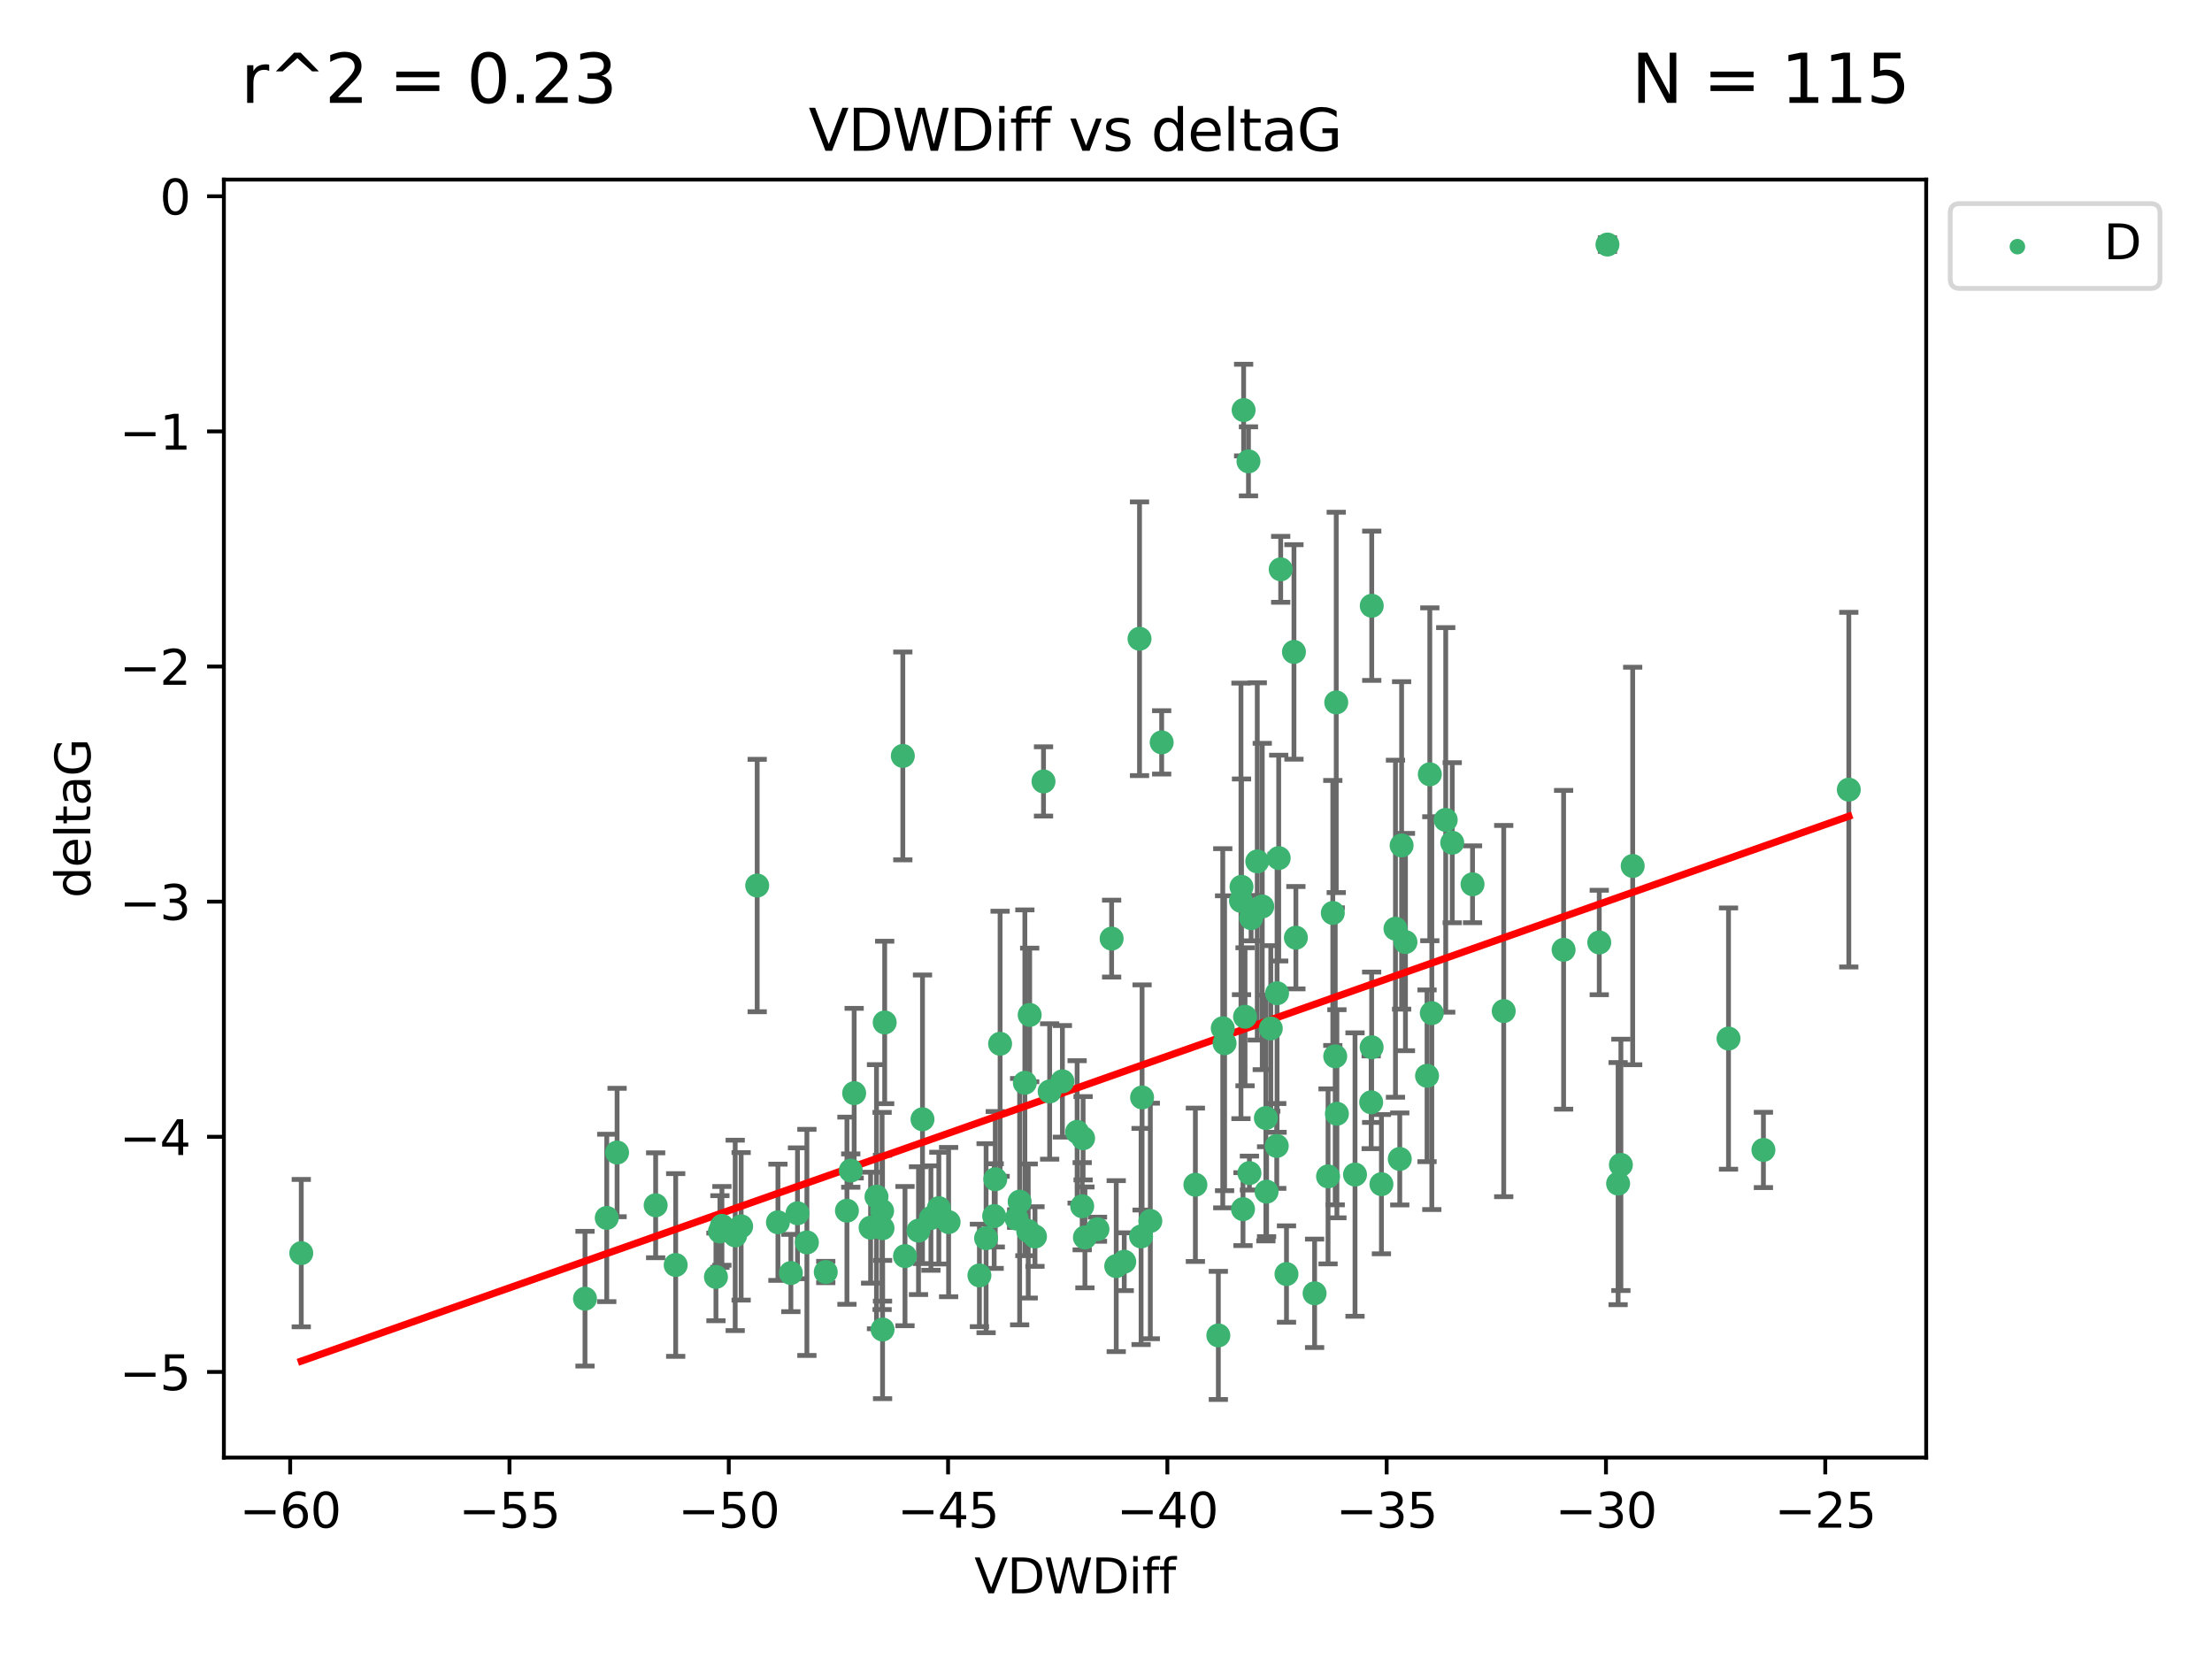 <?xml version="1.0" encoding="utf-8" standalone="no"?>
<!DOCTYPE svg PUBLIC "-//W3C//DTD SVG 1.1//EN"
  "http://www.w3.org/Graphics/SVG/1.1/DTD/svg11.dtd">
<svg xmlns:xlink="http://www.w3.org/1999/xlink" width="460.8pt" height="345.6pt" viewBox="0 0 460.8 345.6" xmlns="http://www.w3.org/2000/svg" version="1.1">
 <defs>
  <style type="text/css">*{stroke-linejoin: round; stroke-linecap: butt}</style>
 </defs>
 <g id="figure_1">
  <g id="patch_1">
   <path d="M 0 345.6 
L 460.8 345.6 
L 460.8 0 
L 0 0 
z
" style="fill: #ffffff"/>
  </g>
  <g id="axes_1">
   <g id="patch_2">
    <path d="M 46.64 303.64 
L 401.26 303.64 
L 401.26 37.411 
L 46.64 37.411 
z
" style="fill: #ffffff"/>
   </g>
   <g id="PathCollection_1">
    <defs>
     <path id="mf2c60cb8e6" d="M 0 1.118 
C 0.297 1.118 0.581 1 0.791 0.791 
C 1 0.581 1.118 0.297 1.118 0 
C 1.118 -0.297 1 -0.581 0.791 -0.791 
C 0.581 -1 0.297 -1.118 0 -1.118 
C -0.297 -1.118 -0.581 -1 -0.791 -0.791 
C -1 -0.581 -1.118 -0.297 -1.118 0 
C -1.118 0.297 -1 0.581 -0.791 0.791 
C -0.581 1 -0.297 1.118 0 1.118 
z
" style="stroke: #3cb371"/>
    </defs>
    <g clip-path="url(#p9dfaac4a00)">
     <use xlink:href="#mf2c60cb8e6" x="62.759" y="261.05" style="fill: #3cb371; stroke: #3cb371"/>
     <use xlink:href="#mf2c60cb8e6" x="150.39" y="255.368" style="fill: #3cb371; stroke: #3cb371"/>
     <use xlink:href="#mf2c60cb8e6" x="149.972" y="256.538" style="fill: #3cb371; stroke: #3cb371"/>
     <use xlink:href="#mf2c60cb8e6" x="140.758" y="263.519" style="fill: #3cb371; stroke: #3cb371"/>
     <use xlink:href="#mf2c60cb8e6" x="121.866" y="270.54" style="fill: #3cb371; stroke: #3cb371"/>
     <use xlink:href="#mf2c60cb8e6" x="182.591" y="249.296" style="fill: #3cb371; stroke: #3cb371"/>
     <use xlink:href="#mf2c60cb8e6" x="164.754" y="265.193" style="fill: #3cb371; stroke: #3cb371"/>
     <use xlink:href="#mf2c60cb8e6" x="177.23" y="243.848" style="fill: #3cb371; stroke: #3cb371"/>
     <use xlink:href="#mf2c60cb8e6" x="149.145" y="266.006" style="fill: #3cb371; stroke: #3cb371"/>
     <use xlink:href="#mf2c60cb8e6" x="183.856" y="276.965" style="fill: #3cb371; stroke: #3cb371"/>
     <use xlink:href="#mf2c60cb8e6" x="195.578" y="251.676" style="fill: #3cb371; stroke: #3cb371"/>
     <use xlink:href="#mf2c60cb8e6" x="168.091" y="258.816" style="fill: #3cb371; stroke: #3cb371"/>
     <use xlink:href="#mf2c60cb8e6" x="136.585" y="251.085" style="fill: #3cb371; stroke: #3cb371"/>
     <use xlink:href="#mf2c60cb8e6" x="213.498" y="225.566" style="fill: #3cb371; stroke: #3cb371"/>
     <use xlink:href="#mf2c60cb8e6" x="234.201" y="262.839" style="fill: #3cb371; stroke: #3cb371"/>
     <use xlink:href="#mf2c60cb8e6" x="166.134" y="252.75" style="fill: #3cb371; stroke: #3cb371"/>
     <use xlink:href="#mf2c60cb8e6" x="184.296" y="212.996" style="fill: #3cb371; stroke: #3cb371"/>
     <use xlink:href="#mf2c60cb8e6" x="191.341" y="256.365" style="fill: #3cb371; stroke: #3cb371"/>
     <use xlink:href="#mf2c60cb8e6" x="126.398" y="253.714" style="fill: #3cb371; stroke: #3cb371"/>
     <use xlink:href="#mf2c60cb8e6" x="177.938" y="227.722" style="fill: #3cb371; stroke: #3cb371"/>
     <use xlink:href="#mf2c60cb8e6" x="207.335" y="245.657" style="fill: #3cb371; stroke: #3cb371"/>
     <use xlink:href="#mf2c60cb8e6" x="224.384" y="235.793" style="fill: #3cb371; stroke: #3cb371"/>
     <use xlink:href="#mf2c60cb8e6" x="204.031" y="265.693" style="fill: #3cb371; stroke: #3cb371"/>
     <use xlink:href="#mf2c60cb8e6" x="214.501" y="211.425" style="fill: #3cb371; stroke: #3cb371"/>
     <use xlink:href="#mf2c60cb8e6" x="278.364" y="146.325" style="fill: #3cb371; stroke: #3cb371"/>
     <use xlink:href="#mf2c60cb8e6" x="176.433" y="252.209" style="fill: #3cb371; stroke: #3cb371"/>
     <use xlink:href="#mf2c60cb8e6" x="192.172" y="233.166" style="fill: #3cb371; stroke: #3cb371"/>
     <use xlink:href="#mf2c60cb8e6" x="183.759" y="252.263" style="fill: #3cb371; stroke: #3cb371"/>
     <use xlink:href="#mf2c60cb8e6" x="260.08" y="96.109" style="fill: #3cb371; stroke: #3cb371"/>
     <use xlink:href="#mf2c60cb8e6" x="225.631" y="237.117" style="fill: #3cb371; stroke: #3cb371"/>
     <use xlink:href="#mf2c60cb8e6" x="193.928" y="253.744" style="fill: #3cb371; stroke: #3cb371"/>
     <use xlink:href="#mf2c60cb8e6" x="207.103" y="253.329" style="fill: #3cb371; stroke: #3cb371"/>
     <use xlink:href="#mf2c60cb8e6" x="276.658" y="245.064" style="fill: #3cb371; stroke: #3cb371"/>
     <use xlink:href="#mf2c60cb8e6" x="128.55" y="240.09" style="fill: #3cb371; stroke: #3cb371"/>
     <use xlink:href="#mf2c60cb8e6" x="269.555" y="135.81" style="fill: #3cb371; stroke: #3cb371"/>
     <use xlink:href="#mf2c60cb8e6" x="237.708" y="257.576" style="fill: #3cb371; stroke: #3cb371"/>
     <use xlink:href="#mf2c60cb8e6" x="214.2" y="256.439" style="fill: #3cb371; stroke: #3cb371"/>
     <use xlink:href="#mf2c60cb8e6" x="197.614" y="254.584" style="fill: #3cb371; stroke: #3cb371"/>
     <use xlink:href="#mf2c60cb8e6" x="153.156" y="257.352" style="fill: #3cb371; stroke: #3cb371"/>
     <use xlink:href="#mf2c60cb8e6" x="208.339" y="217.435" style="fill: #3cb371; stroke: #3cb371"/>
     <use xlink:href="#mf2c60cb8e6" x="266.792" y="118.6" style="fill: #3cb371; stroke: #3cb371"/>
     <use xlink:href="#mf2c60cb8e6" x="162.058" y="254.623" style="fill: #3cb371; stroke: #3cb371"/>
     <use xlink:href="#mf2c60cb8e6" x="253.803" y="278.191" style="fill: #3cb371; stroke: #3cb371"/>
     <use xlink:href="#mf2c60cb8e6" x="154.394" y="255.468" style="fill: #3cb371; stroke: #3cb371"/>
     <use xlink:href="#mf2c60cb8e6" x="212.41" y="250.327" style="fill: #3cb371; stroke: #3cb371"/>
     <use xlink:href="#mf2c60cb8e6" x="181.363" y="255.746" style="fill: #3cb371; stroke: #3cb371"/>
     <use xlink:href="#mf2c60cb8e6" x="260.625" y="191.267" style="fill: #3cb371; stroke: #3cb371"/>
     <use xlink:href="#mf2c60cb8e6" x="258.941" y="251.886" style="fill: #3cb371; stroke: #3cb371"/>
     <use xlink:href="#mf2c60cb8e6" x="211.783" y="253.858" style="fill: #3cb371; stroke: #3cb371"/>
     <use xlink:href="#mf2c60cb8e6" x="215.606" y="257.591" style="fill: #3cb371; stroke: #3cb371"/>
     <use xlink:href="#mf2c60cb8e6" x="239.635" y="254.349" style="fill: #3cb371; stroke: #3cb371"/>
     <use xlink:href="#mf2c60cb8e6" x="205.42" y="257.935" style="fill: #3cb371; stroke: #3cb371"/>
     <use xlink:href="#mf2c60cb8e6" x="249.021" y="246.808" style="fill: #3cb371; stroke: #3cb371"/>
     <use xlink:href="#mf2c60cb8e6" x="188.53" y="261.668" style="fill: #3cb371; stroke: #3cb371"/>
     <use xlink:href="#mf2c60cb8e6" x="306.757" y="184.21" style="fill: #3cb371; stroke: #3cb371"/>
     <use xlink:href="#mf2c60cb8e6" x="221.318" y="225.26" style="fill: #3cb371; stroke: #3cb371"/>
     <use xlink:href="#mf2c60cb8e6" x="172.021" y="264.984" style="fill: #3cb371; stroke: #3cb371"/>
     <use xlink:href="#mf2c60cb8e6" x="228.623" y="256.065" style="fill: #3cb371; stroke: #3cb371"/>
     <use xlink:href="#mf2c60cb8e6" x="183.845" y="255.854" style="fill: #3cb371; stroke: #3cb371"/>
     <use xlink:href="#mf2c60cb8e6" x="157.736" y="184.474" style="fill: #3cb371; stroke: #3cb371"/>
     <use xlink:href="#mf2c60cb8e6" x="259.07" y="85.426" style="fill: #3cb371; stroke: #3cb371"/>
     <use xlink:href="#mf2c60cb8e6" x="241.998" y="154.65" style="fill: #3cb371; stroke: #3cb371"/>
     <use xlink:href="#mf2c60cb8e6" x="266.378" y="178.754" style="fill: #3cb371; stroke: #3cb371"/>
     <use xlink:href="#mf2c60cb8e6" x="278.152" y="220.05" style="fill: #3cb371; stroke: #3cb371"/>
     <use xlink:href="#mf2c60cb8e6" x="285.739" y="218.163" style="fill: #3cb371; stroke: #3cb371"/>
     <use xlink:href="#mf2c60cb8e6" x="217.383" y="162.788" style="fill: #3cb371; stroke: #3cb371"/>
     <use xlink:href="#mf2c60cb8e6" x="258.517" y="187.67" style="fill: #3cb371; stroke: #3cb371"/>
     <use xlink:href="#mf2c60cb8e6" x="226.009" y="257.776" style="fill: #3cb371; stroke: #3cb371"/>
     <use xlink:href="#mf2c60cb8e6" x="237.916" y="228.618" style="fill: #3cb371; stroke: #3cb371"/>
     <use xlink:href="#mf2c60cb8e6" x="325.728" y="197.855" style="fill: #3cb371; stroke: #3cb371"/>
     <use xlink:href="#mf2c60cb8e6" x="258.63" y="184.741" style="fill: #3cb371; stroke: #3cb371"/>
     <use xlink:href="#mf2c60cb8e6" x="277.649" y="190.185" style="fill: #3cb371; stroke: #3cb371"/>
     <use xlink:href="#mf2c60cb8e6" x="302.526" y="175.554" style="fill: #3cb371; stroke: #3cb371"/>
     <use xlink:href="#mf2c60cb8e6" x="298.274" y="211.054" style="fill: #3cb371; stroke: #3cb371"/>
     <use xlink:href="#mf2c60cb8e6" x="231.573" y="195.528" style="fill: #3cb371; stroke: #3cb371"/>
     <use xlink:href="#mf2c60cb8e6" x="255.104" y="217.325" style="fill: #3cb371; stroke: #3cb371"/>
     <use xlink:href="#mf2c60cb8e6" x="290.703" y="193.467" style="fill: #3cb371; stroke: #3cb371"/>
     <use xlink:href="#mf2c60cb8e6" x="269.957" y="195.339" style="fill: #3cb371; stroke: #3cb371"/>
     <use xlink:href="#mf2c60cb8e6" x="267.999" y="265.408" style="fill: #3cb371; stroke: #3cb371"/>
     <use xlink:href="#mf2c60cb8e6" x="263.707" y="232.91" style="fill: #3cb371; stroke: #3cb371"/>
     <use xlink:href="#mf2c60cb8e6" x="232.532" y="263.755" style="fill: #3cb371; stroke: #3cb371"/>
     <use xlink:href="#mf2c60cb8e6" x="263.853" y="248.247" style="fill: #3cb371; stroke: #3cb371"/>
     <use xlink:href="#mf2c60cb8e6" x="291.982" y="176.116" style="fill: #3cb371; stroke: #3cb371"/>
     <use xlink:href="#mf2c60cb8e6" x="259.365" y="211.81" style="fill: #3cb371; stroke: #3cb371"/>
     <use xlink:href="#mf2c60cb8e6" x="261.914" y="179.448" style="fill: #3cb371; stroke: #3cb371"/>
     <use xlink:href="#mf2c60cb8e6" x="285.76" y="126.19" style="fill: #3cb371; stroke: #3cb371"/>
     <use xlink:href="#mf2c60cb8e6" x="237.383" y="133.065" style="fill: #3cb371; stroke: #3cb371"/>
     <use xlink:href="#mf2c60cb8e6" x="264.726" y="214.246" style="fill: #3cb371; stroke: #3cb371"/>
     <use xlink:href="#mf2c60cb8e6" x="266.038" y="206.91" style="fill: #3cb371; stroke: #3cb371"/>
     <use xlink:href="#mf2c60cb8e6" x="287.777" y="246.684" style="fill: #3cb371; stroke: #3cb371"/>
     <use xlink:href="#mf2c60cb8e6" x="188.074" y="157.472" style="fill: #3cb371; stroke: #3cb371"/>
     <use xlink:href="#mf2c60cb8e6" x="297.856" y="161.3" style="fill: #3cb371; stroke: #3cb371"/>
     <use xlink:href="#mf2c60cb8e6" x="292.783" y="196.245" style="fill: #3cb371; stroke: #3cb371"/>
     <use xlink:href="#mf2c60cb8e6" x="265.972" y="238.721" style="fill: #3cb371; stroke: #3cb371"/>
     <use xlink:href="#mf2c60cb8e6" x="254.724" y="214.205" style="fill: #3cb371; stroke: #3cb371"/>
     <use xlink:href="#mf2c60cb8e6" x="218.663" y="227.372" style="fill: #3cb371; stroke: #3cb371"/>
     <use xlink:href="#mf2c60cb8e6" x="225.441" y="251.283" style="fill: #3cb371; stroke: #3cb371"/>
     <use xlink:href="#mf2c60cb8e6" x="262.951" y="188.834" style="fill: #3cb371; stroke: #3cb371"/>
     <use xlink:href="#mf2c60cb8e6" x="297.279" y="224.108" style="fill: #3cb371; stroke: #3cb371"/>
     <use xlink:href="#mf2c60cb8e6" x="291.597" y="241.431" style="fill: #3cb371; stroke: #3cb371"/>
     <use xlink:href="#mf2c60cb8e6" x="301.17" y="170.802" style="fill: #3cb371; stroke: #3cb371"/>
     <use xlink:href="#mf2c60cb8e6" x="260.278" y="244.371" style="fill: #3cb371; stroke: #3cb371"/>
     <use xlink:href="#mf2c60cb8e6" x="278.501" y="232.017" style="fill: #3cb371; stroke: #3cb371"/>
     <use xlink:href="#mf2c60cb8e6" x="334.865" y="50.942" style="fill: #3cb371; stroke: #3cb371"/>
     <use xlink:href="#mf2c60cb8e6" x="340.119" y="180.399" style="fill: #3cb371; stroke: #3cb371"/>
     <use xlink:href="#mf2c60cb8e6" x="313.253" y="210.624" style="fill: #3cb371; stroke: #3cb371"/>
     <use xlink:href="#mf2c60cb8e6" x="282.275" y="244.684" style="fill: #3cb371; stroke: #3cb371"/>
     <use xlink:href="#mf2c60cb8e6" x="333.153" y="196.334" style="fill: #3cb371; stroke: #3cb371"/>
     <use xlink:href="#mf2c60cb8e6" x="337.081" y="246.567" style="fill: #3cb371; stroke: #3cb371"/>
     <use xlink:href="#mf2c60cb8e6" x="337.661" y="242.662" style="fill: #3cb371; stroke: #3cb371"/>
     <use xlink:href="#mf2c60cb8e6" x="273.855" y="269.421" style="fill: #3cb371; stroke: #3cb371"/>
     <use xlink:href="#mf2c60cb8e6" x="285.641" y="229.627" style="fill: #3cb371; stroke: #3cb371"/>
     <use xlink:href="#mf2c60cb8e6" x="360.081" y="216.352" style="fill: #3cb371; stroke: #3cb371"/>
     <use xlink:href="#mf2c60cb8e6" x="367.351" y="239.55" style="fill: #3cb371; stroke: #3cb371"/>
     <use xlink:href="#mf2c60cb8e6" x="385.141" y="164.5" style="fill: #3cb371; stroke: #3cb371"/>
    </g>
   </g>
   <g id="matplotlib.axis_1">
    <g id="xtick_1">
     <g id="line2d_1">
      <defs>
       <path id="m0ea3ab58b8" d="M 0 0 
L 0 3.5 
" style="stroke: #000000; stroke-width: 0.8"/>
      </defs>
      <g>
       <use xlink:href="#m0ea3ab58b8" x="60.449" y="303.64" style="stroke: #000000; stroke-width: 0.8"/>
      </g>
     </g>
     <g id="text_1">
      <!-- −60 -->
      <g transform="translate(49.897 318.238)scale(0.1 -0.1)">
       <defs>
        <path id="DejaVuSans-2212" d="M 678 2272 
L 4684 2272 
L 4684 1741 
L 678 1741 
L 678 2272 
z
" transform="scale(0.016)"/>
        <path id="DejaVuSans-36" d="M 2113 2584 
Q 1688 2584 1439 2293 
Q 1191 2003 1191 1497 
Q 1191 994 1439 701 
Q 1688 409 2113 409 
Q 2538 409 2786 701 
Q 3034 994 3034 1497 
Q 3034 2003 2786 2293 
Q 2538 2584 2113 2584 
z
M 3366 4563 
L 3366 3988 
Q 3128 4100 2886 4159 
Q 2644 4219 2406 4219 
Q 1781 4219 1451 3797 
Q 1122 3375 1075 2522 
Q 1259 2794 1537 2939 
Q 1816 3084 2150 3084 
Q 2853 3084 3261 2657 
Q 3669 2231 3669 1497 
Q 3669 778 3244 343 
Q 2819 -91 2113 -91 
Q 1303 -91 875 529 
Q 447 1150 447 2328 
Q 447 3434 972 4092 
Q 1497 4750 2381 4750 
Q 2619 4750 2861 4703 
Q 3103 4656 3366 4563 
z
" transform="scale(0.016)"/>
        <path id="DejaVuSans-30" d="M 2034 4250 
Q 1547 4250 1301 3770 
Q 1056 3291 1056 2328 
Q 1056 1369 1301 889 
Q 1547 409 2034 409 
Q 2525 409 2770 889 
Q 3016 1369 3016 2328 
Q 3016 3291 2770 3770 
Q 2525 4250 2034 4250 
z
M 2034 4750 
Q 2819 4750 3233 4129 
Q 3647 3509 3647 2328 
Q 3647 1150 3233 529 
Q 2819 -91 2034 -91 
Q 1250 -91 836 529 
Q 422 1150 422 2328 
Q 422 3509 836 4129 
Q 1250 4750 2034 4750 
z
" transform="scale(0.016)"/>
       </defs>
       <use xlink:href="#DejaVuSans-2212"/>
       <use xlink:href="#DejaVuSans-36" x="83.789"/>
       <use xlink:href="#DejaVuSans-30" x="147.412"/>
      </g>
     </g>
    </g>
    <g id="xtick_2">
     <g id="line2d_2">
      <g>
       <use xlink:href="#m0ea3ab58b8" x="106.133" y="303.64" style="stroke: #000000; stroke-width: 0.8"/>
      </g>
     </g>
     <g id="text_2">
      <!-- −55 -->
      <g transform="translate(95.581 318.238)scale(0.1 -0.1)">
       <defs>
        <path id="DejaVuSans-35" d="M 691 4666 
L 3169 4666 
L 3169 4134 
L 1269 4134 
L 1269 2991 
Q 1406 3038 1543 3061 
Q 1681 3084 1819 3084 
Q 2600 3084 3056 2656 
Q 3513 2228 3513 1497 
Q 3513 744 3044 326 
Q 2575 -91 1722 -91 
Q 1428 -91 1123 -41 
Q 819 9 494 109 
L 494 744 
Q 775 591 1075 516 
Q 1375 441 1709 441 
Q 2250 441 2565 725 
Q 2881 1009 2881 1497 
Q 2881 1984 2565 2268 
Q 2250 2553 1709 2553 
Q 1456 2553 1204 2497 
Q 953 2441 691 2322 
L 691 4666 
z
" transform="scale(0.016)"/>
       </defs>
       <use xlink:href="#DejaVuSans-2212"/>
       <use xlink:href="#DejaVuSans-35" x="83.789"/>
       <use xlink:href="#DejaVuSans-35" x="147.412"/>
      </g>
     </g>
    </g>
    <g id="xtick_3">
     <g id="line2d_3">
      <g>
       <use xlink:href="#m0ea3ab58b8" x="151.817" y="303.64" style="stroke: #000000; stroke-width: 0.8"/>
      </g>
     </g>
     <g id="text_3">
      <!-- −50 -->
      <g transform="translate(141.265 318.238)scale(0.1 -0.1)">
       <use xlink:href="#DejaVuSans-2212"/>
       <use xlink:href="#DejaVuSans-35" x="83.789"/>
       <use xlink:href="#DejaVuSans-30" x="147.412"/>
      </g>
     </g>
    </g>
    <g id="xtick_4">
     <g id="line2d_4">
      <g>
       <use xlink:href="#m0ea3ab58b8" x="197.501" y="303.64" style="stroke: #000000; stroke-width: 0.8"/>
      </g>
     </g>
     <g id="text_4">
      <!-- −45 -->
      <g transform="translate(186.949 318.238)scale(0.1 -0.1)">
       <defs>
        <path id="DejaVuSans-34" d="M 2419 4116 
L 825 1625 
L 2419 1625 
L 2419 4116 
z
M 2253 4666 
L 3047 4666 
L 3047 1625 
L 3713 1625 
L 3713 1100 
L 3047 1100 
L 3047 0 
L 2419 0 
L 2419 1100 
L 313 1100 
L 313 1709 
L 2253 4666 
z
" transform="scale(0.016)"/>
       </defs>
       <use xlink:href="#DejaVuSans-2212"/>
       <use xlink:href="#DejaVuSans-34" x="83.789"/>
       <use xlink:href="#DejaVuSans-35" x="147.412"/>
      </g>
     </g>
    </g>
    <g id="xtick_5">
     <g id="line2d_5">
      <g>
       <use xlink:href="#m0ea3ab58b8" x="243.185" y="303.64" style="stroke: #000000; stroke-width: 0.8"/>
      </g>
     </g>
     <g id="text_5">
      <!-- −40 -->
      <g transform="translate(232.632 318.238)scale(0.1 -0.1)">
       <use xlink:href="#DejaVuSans-2212"/>
       <use xlink:href="#DejaVuSans-34" x="83.789"/>
       <use xlink:href="#DejaVuSans-30" x="147.412"/>
      </g>
     </g>
    </g>
    <g id="xtick_6">
     <g id="line2d_6">
      <g>
       <use xlink:href="#m0ea3ab58b8" x="288.869" y="303.64" style="stroke: #000000; stroke-width: 0.8"/>
      </g>
     </g>
     <g id="text_6">
      <!-- −35 -->
      <g transform="translate(278.316 318.238)scale(0.1 -0.1)">
       <defs>
        <path id="DejaVuSans-33" d="M 2597 2516 
Q 3050 2419 3304 2112 
Q 3559 1806 3559 1356 
Q 3559 666 3084 287 
Q 2609 -91 1734 -91 
Q 1441 -91 1130 -33 
Q 819 25 488 141 
L 488 750 
Q 750 597 1062 519 
Q 1375 441 1716 441 
Q 2309 441 2620 675 
Q 2931 909 2931 1356 
Q 2931 1769 2642 2001 
Q 2353 2234 1838 2234 
L 1294 2234 
L 1294 2753 
L 1863 2753 
Q 2328 2753 2575 2939 
Q 2822 3125 2822 3475 
Q 2822 3834 2567 4026 
Q 2313 4219 1838 4219 
Q 1578 4219 1281 4162 
Q 984 4106 628 3988 
L 628 4550 
Q 988 4650 1302 4700 
Q 1616 4750 1894 4750 
Q 2613 4750 3031 4423 
Q 3450 4097 3450 3541 
Q 3450 3153 3228 2886 
Q 3006 2619 2597 2516 
z
" transform="scale(0.016)"/>
       </defs>
       <use xlink:href="#DejaVuSans-2212"/>
       <use xlink:href="#DejaVuSans-33" x="83.789"/>
       <use xlink:href="#DejaVuSans-35" x="147.412"/>
      </g>
     </g>
    </g>
    <g id="xtick_7">
     <g id="line2d_7">
      <g>
       <use xlink:href="#m0ea3ab58b8" x="334.552" y="303.64" style="stroke: #000000; stroke-width: 0.8"/>
      </g>
     </g>
     <g id="text_7">
      <!-- −30 -->
      <g transform="translate(324 318.238)scale(0.1 -0.1)">
       <use xlink:href="#DejaVuSans-2212"/>
       <use xlink:href="#DejaVuSans-33" x="83.789"/>
       <use xlink:href="#DejaVuSans-30" x="147.412"/>
      </g>
     </g>
    </g>
    <g id="xtick_8">
     <g id="line2d_8">
      <g>
       <use xlink:href="#m0ea3ab58b8" x="380.236" y="303.64" style="stroke: #000000; stroke-width: 0.8"/>
      </g>
     </g>
     <g id="text_8">
      <!-- −25 -->
      <g transform="translate(369.684 318.238)scale(0.1 -0.1)">
       <defs>
        <path id="DejaVuSans-32" d="M 1228 531 
L 3431 531 
L 3431 0 
L 469 0 
L 469 531 
Q 828 903 1448 1529 
Q 2069 2156 2228 2338 
Q 2531 2678 2651 2914 
Q 2772 3150 2772 3378 
Q 2772 3750 2511 3984 
Q 2250 4219 1831 4219 
Q 1534 4219 1204 4116 
Q 875 4013 500 3803 
L 500 4441 
Q 881 4594 1212 4672 
Q 1544 4750 1819 4750 
Q 2544 4750 2975 4387 
Q 3406 4025 3406 3419 
Q 3406 3131 3298 2873 
Q 3191 2616 2906 2266 
Q 2828 2175 2409 1742 
Q 1991 1309 1228 531 
z
" transform="scale(0.016)"/>
       </defs>
       <use xlink:href="#DejaVuSans-2212"/>
       <use xlink:href="#DejaVuSans-32" x="83.789"/>
       <use xlink:href="#DejaVuSans-35" x="147.412"/>
      </g>
     </g>
    </g>
    <g id="text_9">
     <!-- VDWDiff -->
     <g transform="translate(202.977 331.917)scale(0.1 -0.1)">
      <defs>
       <path id="DejaVuSans-56" d="M 1831 0 
L 50 4666 
L 709 4666 
L 2188 738 
L 3669 4666 
L 4325 4666 
L 2547 0 
L 1831 0 
z
" transform="scale(0.016)"/>
       <path id="DejaVuSans-44" d="M 1259 4147 
L 1259 519 
L 2022 519 
Q 2988 519 3436 956 
Q 3884 1394 3884 2338 
Q 3884 3275 3436 3711 
Q 2988 4147 2022 4147 
L 1259 4147 
z
M 628 4666 
L 1925 4666 
Q 3281 4666 3915 4102 
Q 4550 3538 4550 2338 
Q 4550 1131 3912 565 
Q 3275 0 1925 0 
L 628 0 
L 628 4666 
z
" transform="scale(0.016)"/>
       <path id="DejaVuSans-57" d="M 213 4666 
L 850 4666 
L 1831 722 
L 2809 4666 
L 3519 4666 
L 4500 722 
L 5478 4666 
L 6119 4666 
L 4947 0 
L 4153 0 
L 3169 4050 
L 2175 0 
L 1381 0 
L 213 4666 
z
" transform="scale(0.016)"/>
       <path id="DejaVuSans-69" d="M 603 3500 
L 1178 3500 
L 1178 0 
L 603 0 
L 603 3500 
z
M 603 4863 
L 1178 4863 
L 1178 4134 
L 603 4134 
L 603 4863 
z
" transform="scale(0.016)"/>
       <path id="DejaVuSans-66" d="M 2375 4863 
L 2375 4384 
L 1825 4384 
Q 1516 4384 1395 4259 
Q 1275 4134 1275 3809 
L 1275 3500 
L 2222 3500 
L 2222 3053 
L 1275 3053 
L 1275 0 
L 697 0 
L 697 3053 
L 147 3053 
L 147 3500 
L 697 3500 
L 697 3744 
Q 697 4328 969 4595 
Q 1241 4863 1831 4863 
L 2375 4863 
z
" transform="scale(0.016)"/>
      </defs>
      <use xlink:href="#DejaVuSans-56"/>
      <use xlink:href="#DejaVuSans-44" x="68.408"/>
      <use xlink:href="#DejaVuSans-57" x="145.41"/>
      <use xlink:href="#DejaVuSans-44" x="244.287"/>
      <use xlink:href="#DejaVuSans-69" x="321.289"/>
      <use xlink:href="#DejaVuSans-66" x="349.072"/>
      <use xlink:href="#DejaVuSans-66" x="384.277"/>
     </g>
    </g>
   </g>
   <g id="matplotlib.axis_2">
    <g id="ytick_1">
     <g id="line2d_9">
      <defs>
       <path id="m31a1f934ec" d="M 0 0 
L -3.5 0 
" style="stroke: #000000; stroke-width: 0.8"/>
      </defs>
      <g>
       <use xlink:href="#m31a1f934ec" x="46.64" y="285.796" style="stroke: #000000; stroke-width: 0.8"/>
      </g>
     </g>
     <g id="text_10">
      <!-- −5 -->
      <g transform="translate(24.898 289.595)scale(0.1 -0.1)">
       <use xlink:href="#DejaVuSans-2212"/>
       <use xlink:href="#DejaVuSans-35" x="83.789"/>
      </g>
     </g>
    </g>
    <g id="ytick_2">
     <g id="line2d_10">
      <g>
       <use xlink:href="#m31a1f934ec" x="46.64" y="236.814" style="stroke: #000000; stroke-width: 0.8"/>
      </g>
     </g>
     <g id="text_11">
      <!-- −4 -->
      <g transform="translate(24.898 240.613)scale(0.1 -0.1)">
       <use xlink:href="#DejaVuSans-2212"/>
       <use xlink:href="#DejaVuSans-34" x="83.789"/>
      </g>
     </g>
    </g>
    <g id="ytick_3">
     <g id="line2d_11">
      <g>
       <use xlink:href="#m31a1f934ec" x="46.64" y="187.831" style="stroke: #000000; stroke-width: 0.8"/>
      </g>
     </g>
     <g id="text_12">
      <!-- −3 -->
      <g transform="translate(24.898 191.631)scale(0.1 -0.1)">
       <use xlink:href="#DejaVuSans-2212"/>
       <use xlink:href="#DejaVuSans-33" x="83.789"/>
      </g>
     </g>
    </g>
    <g id="ytick_4">
     <g id="line2d_12">
      <g>
       <use xlink:href="#m31a1f934ec" x="46.64" y="138.849" style="stroke: #000000; stroke-width: 0.8"/>
      </g>
     </g>
     <g id="text_13">
      <!-- −2 -->
      <g transform="translate(24.898 142.648)scale(0.1 -0.1)">
       <use xlink:href="#DejaVuSans-2212"/>
       <use xlink:href="#DejaVuSans-32" x="83.789"/>
      </g>
     </g>
    </g>
    <g id="ytick_5">
     <g id="line2d_13">
      <g>
       <use xlink:href="#m31a1f934ec" x="46.64" y="89.867" style="stroke: #000000; stroke-width: 0.8"/>
      </g>
     </g>
     <g id="text_14">
      <!-- −1 -->
      <g transform="translate(24.898 93.666)scale(0.1 -0.1)">
       <defs>
        <path id="DejaVuSans-31" d="M 794 531 
L 1825 531 
L 1825 4091 
L 703 3866 
L 703 4441 
L 1819 4666 
L 2450 4666 
L 2450 531 
L 3481 531 
L 3481 0 
L 794 0 
L 794 531 
z
" transform="scale(0.016)"/>
       </defs>
       <use xlink:href="#DejaVuSans-2212"/>
       <use xlink:href="#DejaVuSans-31" x="83.789"/>
      </g>
     </g>
    </g>
    <g id="ytick_6">
     <g id="line2d_14">
      <g>
       <use xlink:href="#m31a1f934ec" x="46.64" y="40.885" style="stroke: #000000; stroke-width: 0.8"/>
      </g>
     </g>
     <g id="text_15">
      <!-- 0 -->
      <g transform="translate(33.278 44.684)scale(0.1 -0.1)">
       <use xlink:href="#DejaVuSans-30"/>
      </g>
     </g>
    </g>
    <g id="text_16">
     <!-- deltaG -->
     <g transform="translate(18.818 187.064)rotate(-90)scale(0.1 -0.1)">
      <defs>
       <path id="DejaVuSans-64" d="M 2906 2969 
L 2906 4863 
L 3481 4863 
L 3481 0 
L 2906 0 
L 2906 525 
Q 2725 213 2448 61 
Q 2172 -91 1784 -91 
Q 1150 -91 751 415 
Q 353 922 353 1747 
Q 353 2572 751 3078 
Q 1150 3584 1784 3584 
Q 2172 3584 2448 3432 
Q 2725 3281 2906 2969 
z
M 947 1747 
Q 947 1113 1208 752 
Q 1469 391 1925 391 
Q 2381 391 2643 752 
Q 2906 1113 2906 1747 
Q 2906 2381 2643 2742 
Q 2381 3103 1925 3103 
Q 1469 3103 1208 2742 
Q 947 2381 947 1747 
z
" transform="scale(0.016)"/>
       <path id="DejaVuSans-65" d="M 3597 1894 
L 3597 1613 
L 953 1613 
Q 991 1019 1311 708 
Q 1631 397 2203 397 
Q 2534 397 2845 478 
Q 3156 559 3463 722 
L 3463 178 
Q 3153 47 2828 -22 
Q 2503 -91 2169 -91 
Q 1331 -91 842 396 
Q 353 884 353 1716 
Q 353 2575 817 3079 
Q 1281 3584 2069 3584 
Q 2775 3584 3186 3129 
Q 3597 2675 3597 1894 
z
M 3022 2063 
Q 3016 2534 2758 2815 
Q 2500 3097 2075 3097 
Q 1594 3097 1305 2825 
Q 1016 2553 972 2059 
L 3022 2063 
z
" transform="scale(0.016)"/>
       <path id="DejaVuSans-6c" d="M 603 4863 
L 1178 4863 
L 1178 0 
L 603 0 
L 603 4863 
z
" transform="scale(0.016)"/>
       <path id="DejaVuSans-74" d="M 1172 4494 
L 1172 3500 
L 2356 3500 
L 2356 3053 
L 1172 3053 
L 1172 1153 
Q 1172 725 1289 603 
Q 1406 481 1766 481 
L 2356 481 
L 2356 0 
L 1766 0 
Q 1100 0 847 248 
Q 594 497 594 1153 
L 594 3053 
L 172 3053 
L 172 3500 
L 594 3500 
L 594 4494 
L 1172 4494 
z
" transform="scale(0.016)"/>
       <path id="DejaVuSans-61" d="M 2194 1759 
Q 1497 1759 1228 1600 
Q 959 1441 959 1056 
Q 959 750 1161 570 
Q 1363 391 1709 391 
Q 2188 391 2477 730 
Q 2766 1069 2766 1631 
L 2766 1759 
L 2194 1759 
z
M 3341 1997 
L 3341 0 
L 2766 0 
L 2766 531 
Q 2569 213 2275 61 
Q 1981 -91 1556 -91 
Q 1019 -91 701 211 
Q 384 513 384 1019 
Q 384 1609 779 1909 
Q 1175 2209 1959 2209 
L 2766 2209 
L 2766 2266 
Q 2766 2663 2505 2880 
Q 2244 3097 1772 3097 
Q 1472 3097 1187 3025 
Q 903 2953 641 2809 
L 641 3341 
Q 956 3463 1253 3523 
Q 1550 3584 1831 3584 
Q 2591 3584 2966 3190 
Q 3341 2797 3341 1997 
z
" transform="scale(0.016)"/>
       <path id="DejaVuSans-47" d="M 3809 666 
L 3809 1919 
L 2778 1919 
L 2778 2438 
L 4434 2438 
L 4434 434 
Q 4069 175 3628 42 
Q 3188 -91 2688 -91 
Q 1594 -91 976 548 
Q 359 1188 359 2328 
Q 359 3472 976 4111 
Q 1594 4750 2688 4750 
Q 3144 4750 3555 4637 
Q 3966 4525 4313 4306 
L 4313 3634 
Q 3963 3931 3569 4081 
Q 3175 4231 2741 4231 
Q 1884 4231 1454 3753 
Q 1025 3275 1025 2328 
Q 1025 1384 1454 906 
Q 1884 428 2741 428 
Q 3075 428 3337 486 
Q 3600 544 3809 666 
z
" transform="scale(0.016)"/>
      </defs>
      <use xlink:href="#DejaVuSans-64"/>
      <use xlink:href="#DejaVuSans-65" x="63.477"/>
      <use xlink:href="#DejaVuSans-6c" x="125"/>
      <use xlink:href="#DejaVuSans-74" x="152.783"/>
      <use xlink:href="#DejaVuSans-61" x="191.992"/>
      <use xlink:href="#DejaVuSans-47" x="253.271"/>
     </g>
    </g>
   </g>
   <g id="LineCollection_1">
    <path d="M 62.759 276.403 
L 62.759 245.697 
" clip-path="url(#p9dfaac4a00)" style="fill: none; stroke: #696969"/>
    <path d="M 150.39 263.573 
L 150.39 247.163 
" clip-path="url(#p9dfaac4a00)" style="fill: none; stroke: #696969"/>
    <path d="M 149.972 263.994 
L 149.972 249.083 
" clip-path="url(#p9dfaac4a00)" style="fill: none; stroke: #696969"/>
    <path d="M 140.758 282.55 
L 140.758 244.489 
" clip-path="url(#p9dfaac4a00)" style="fill: none; stroke: #696969"/>
    <path d="M 121.866 284.576 
L 121.866 256.504 
" clip-path="url(#p9dfaac4a00)" style="fill: none; stroke: #696969"/>
    <path d="M 182.591 276.807 
L 182.591 221.785 
" clip-path="url(#p9dfaac4a00)" style="fill: none; stroke: #696969"/>
    <path d="M 164.754 273.244 
L 164.754 257.143 
" clip-path="url(#p9dfaac4a00)" style="fill: none; stroke: #696969"/>
    <path d="M 177.23 247.321 
L 177.23 240.376 
" clip-path="url(#p9dfaac4a00)" style="fill: none; stroke: #696969"/>
    <path d="M 149.145 275.137 
L 149.145 256.875 
" clip-path="url(#p9dfaac4a00)" style="fill: none; stroke: #696969"/>
    <path d="M 183.856 291.367 
L 183.856 262.564 
" clip-path="url(#p9dfaac4a00)" style="fill: none; stroke: #696969"/>
    <path d="M 195.578 263.316 
L 195.578 240.036 
" clip-path="url(#p9dfaac4a00)" style="fill: none; stroke: #696969"/>
    <path d="M 168.091 282.366 
L 168.091 235.266 
" clip-path="url(#p9dfaac4a00)" style="fill: none; stroke: #696969"/>
    <path d="M 136.585 262.013 
L 136.585 240.158 
" clip-path="url(#p9dfaac4a00)" style="fill: none; stroke: #696969"/>
    <path d="M 213.498 261.582 
L 213.498 189.549 
" clip-path="url(#p9dfaac4a00)" style="fill: none; stroke: #696969"/>
    <path d="M 234.201 268.856 
L 234.201 256.821 
" clip-path="url(#p9dfaac4a00)" style="fill: none; stroke: #696969"/>
    <path d="M 166.134 266.384 
L 166.134 239.115 
" clip-path="url(#p9dfaac4a00)" style="fill: none; stroke: #696969"/>
    <path d="M 184.296 229.914 
L 184.296 196.077 
" clip-path="url(#p9dfaac4a00)" style="fill: none; stroke: #696969"/>
    <path d="M 191.341 269.681 
L 191.341 243.05 
" clip-path="url(#p9dfaac4a00)" style="fill: none; stroke: #696969"/>
    <path d="M 126.398 271.15 
L 126.398 236.279 
" clip-path="url(#p9dfaac4a00)" style="fill: none; stroke: #696969"/>
    <path d="M 177.938 245.39 
L 177.938 210.054 
" clip-path="url(#p9dfaac4a00)" style="fill: none; stroke: #696969"/>
    <path d="M 207.335 259.768 
L 207.335 231.546 
" clip-path="url(#p9dfaac4a00)" style="fill: none; stroke: #696969"/>
    <path d="M 224.384 250.624 
L 224.384 220.962 
" clip-path="url(#p9dfaac4a00)" style="fill: none; stroke: #696969"/>
    <path d="M 204.031 276.364 
L 204.031 255.022 
" clip-path="url(#p9dfaac4a00)" style="fill: none; stroke: #696969"/>
    <path d="M 214.501 225.342 
L 214.501 197.508 
" clip-path="url(#p9dfaac4a00)" style="fill: none; stroke: #696969"/>
    <path d="M 278.364 185.941 
L 278.364 106.709 
" clip-path="url(#p9dfaac4a00)" style="fill: none; stroke: #696969"/>
    <path d="M 176.433 271.704 
L 176.433 232.715 
" clip-path="url(#p9dfaac4a00)" style="fill: none; stroke: #696969"/>
    <path d="M 192.172 263.223 
L 192.172 203.11 
" clip-path="url(#p9dfaac4a00)" style="fill: none; stroke: #696969"/>
    <path d="M 183.759 272.796 
L 183.759 231.729 
" clip-path="url(#p9dfaac4a00)" style="fill: none; stroke: #696969"/>
    <path d="M 260.08 103.303 
L 260.08 88.915 
" clip-path="url(#p9dfaac4a00)" style="fill: none; stroke: #696969"/>
    <path d="M 225.631 245.795 
L 225.631 228.438 
" clip-path="url(#p9dfaac4a00)" style="fill: none; stroke: #696969"/>
    <path d="M 193.928 264.623 
L 193.928 242.864 
" clip-path="url(#p9dfaac4a00)" style="fill: none; stroke: #696969"/>
    <path d="M 207.103 264.23 
L 207.103 242.428 
" clip-path="url(#p9dfaac4a00)" style="fill: none; stroke: #696969"/>
    <path d="M 276.658 263.29 
L 276.658 226.837 
" clip-path="url(#p9dfaac4a00)" style="fill: none; stroke: #696969"/>
    <path d="M 128.55 253.465 
L 128.55 226.714 
" clip-path="url(#p9dfaac4a00)" style="fill: none; stroke: #696969"/>
    <path d="M 269.555 158.152 
L 269.555 113.468 
" clip-path="url(#p9dfaac4a00)" style="fill: none; stroke: #696969"/>
    <path d="M 237.708 280.092 
L 237.708 235.06 
" clip-path="url(#p9dfaac4a00)" style="fill: none; stroke: #696969"/>
    <path d="M 214.2 270.403 
L 214.2 242.474 
" clip-path="url(#p9dfaac4a00)" style="fill: none; stroke: #696969"/>
    <path d="M 197.614 270.131 
L 197.614 239.038 
" clip-path="url(#p9dfaac4a00)" style="fill: none; stroke: #696969"/>
    <path d="M 153.156 277.187 
L 153.156 237.518 
" clip-path="url(#p9dfaac4a00)" style="fill: none; stroke: #696969"/>
    <path d="M 208.339 245.044 
L 208.339 189.825 
" clip-path="url(#p9dfaac4a00)" style="fill: none; stroke: #696969"/>
    <path d="M 266.792 125.465 
L 266.792 111.735 
" clip-path="url(#p9dfaac4a00)" style="fill: none; stroke: #696969"/>
    <path d="M 162.058 266.732 
L 162.058 242.514 
" clip-path="url(#p9dfaac4a00)" style="fill: none; stroke: #696969"/>
    <path d="M 253.803 291.539 
L 253.803 264.843 
" clip-path="url(#p9dfaac4a00)" style="fill: none; stroke: #696969"/>
    <path d="M 154.394 270.834 
L 154.394 240.102 
" clip-path="url(#p9dfaac4a00)" style="fill: none; stroke: #696969"/>
    <path d="M 212.41 275.987 
L 212.41 224.668 
" clip-path="url(#p9dfaac4a00)" style="fill: none; stroke: #696969"/>
    <path d="M 181.363 267.302 
L 181.363 244.191 
" clip-path="url(#p9dfaac4a00)" style="fill: none; stroke: #696969"/>
    <path d="M 260.625 195.992 
L 260.625 186.541 
" clip-path="url(#p9dfaac4a00)" style="fill: none; stroke: #696969"/>
    <path d="M 258.941 259.478 
L 258.941 244.294 
" clip-path="url(#p9dfaac4a00)" style="fill: none; stroke: #696969"/>
    <path d="M 211.783 255.697 
L 211.783 252.02 
" clip-path="url(#p9dfaac4a00)" style="fill: none; stroke: #696969"/>
    <path d="M 215.606 263.801 
L 215.606 251.38 
" clip-path="url(#p9dfaac4a00)" style="fill: none; stroke: #696969"/>
    <path d="M 239.635 278.881 
L 239.635 229.817 
" clip-path="url(#p9dfaac4a00)" style="fill: none; stroke: #696969"/>
    <path d="M 205.42 277.625 
L 205.42 238.245 
" clip-path="url(#p9dfaac4a00)" style="fill: none; stroke: #696969"/>
    <path d="M 249.021 262.783 
L 249.021 230.833 
" clip-path="url(#p9dfaac4a00)" style="fill: none; stroke: #696969"/>
    <path d="M 188.53 276.172 
L 188.53 247.163 
" clip-path="url(#p9dfaac4a00)" style="fill: none; stroke: #696969"/>
    <path d="M 306.757 192.213 
L 306.757 176.208 
" clip-path="url(#p9dfaac4a00)" style="fill: none; stroke: #696969"/>
    <path d="M 221.318 236.879 
L 221.318 213.64 
" clip-path="url(#p9dfaac4a00)" style="fill: none; stroke: #696969"/>
    <path d="M 172.021 267.203 
L 172.021 262.765 
" clip-path="url(#p9dfaac4a00)" style="fill: none; stroke: #696969"/>
    <path d="M 228.623 258.578 
L 228.623 253.553 
" clip-path="url(#p9dfaac4a00)" style="fill: none; stroke: #696969"/>
    <path d="M 183.845 271.047 
L 183.845 240.66 
" clip-path="url(#p9dfaac4a00)" style="fill: none; stroke: #696969"/>
    <path d="M 157.736 210.764 
L 157.736 158.184 
" clip-path="url(#p9dfaac4a00)" style="fill: none; stroke: #696969"/>
    <path d="M 259.07 94.973 
L 259.07 75.878 
" clip-path="url(#p9dfaac4a00)" style="fill: none; stroke: #696969"/>
    <path d="M 241.998 161.247 
L 241.998 148.054 
" clip-path="url(#p9dfaac4a00)" style="fill: none; stroke: #696969"/>
    <path d="M 266.378 200.186 
L 266.378 157.321 
" clip-path="url(#p9dfaac4a00)" style="fill: none; stroke: #696969"/>
    <path d="M 278.152 250.992 
L 278.152 189.107 
" clip-path="url(#p9dfaac4a00)" style="fill: none; stroke: #696969"/>
    <path d="M 285.739 233.824 
L 285.739 202.502 
" clip-path="url(#p9dfaac4a00)" style="fill: none; stroke: #696969"/>
    <path d="M 217.383 169.999 
L 217.383 155.576 
" clip-path="url(#p9dfaac4a00)" style="fill: none; stroke: #696969"/>
    <path d="M 258.517 233.036 
L 258.517 142.305 
" clip-path="url(#p9dfaac4a00)" style="fill: none; stroke: #696969"/>
    <path d="M 226.009 268.281 
L 226.009 247.272 
" clip-path="url(#p9dfaac4a00)" style="fill: none; stroke: #696969"/>
    <path d="M 237.916 252.071 
L 237.916 205.165 
" clip-path="url(#p9dfaac4a00)" style="fill: none; stroke: #696969"/>
    <path d="M 325.728 231.058 
L 325.728 164.651 
" clip-path="url(#p9dfaac4a00)" style="fill: none; stroke: #696969"/>
    <path d="M 258.63 207.206 
L 258.63 162.275 
" clip-path="url(#p9dfaac4a00)" style="fill: none; stroke: #696969"/>
    <path d="M 277.649 217.787 
L 277.649 162.583 
" clip-path="url(#p9dfaac4a00)" style="fill: none; stroke: #696969"/>
    <path d="M 302.526 192.228 
L 302.526 158.88 
" clip-path="url(#p9dfaac4a00)" style="fill: none; stroke: #696969"/>
    <path d="M 298.274 251.968 
L 298.274 170.141 
" clip-path="url(#p9dfaac4a00)" style="fill: none; stroke: #696969"/>
    <path d="M 231.573 203.538 
L 231.573 187.519 
" clip-path="url(#p9dfaac4a00)" style="fill: none; stroke: #696969"/>
    <path d="M 255.104 248.04 
L 255.104 186.61 
" clip-path="url(#p9dfaac4a00)" style="fill: none; stroke: #696969"/>
    <path d="M 290.703 228.574 
L 290.703 158.36 
" clip-path="url(#p9dfaac4a00)" style="fill: none; stroke: #696969"/>
    <path d="M 269.957 206.003 
L 269.957 184.675 
" clip-path="url(#p9dfaac4a00)" style="fill: none; stroke: #696969"/>
    <path d="M 267.999 275.449 
L 267.999 255.368 
" clip-path="url(#p9dfaac4a00)" style="fill: none; stroke: #696969"/>
    <path d="M 263.707 258.509 
L 263.707 207.31 
" clip-path="url(#p9dfaac4a00)" style="fill: none; stroke: #696969"/>
    <path d="M 232.532 281.561 
L 232.532 245.95 
" clip-path="url(#p9dfaac4a00)" style="fill: none; stroke: #696969"/>
    <path d="M 263.853 257.609 
L 263.853 238.884 
" clip-path="url(#p9dfaac4a00)" style="fill: none; stroke: #696969"/>
    <path d="M 291.982 210.222 
L 291.982 142.01 
" clip-path="url(#p9dfaac4a00)" style="fill: none; stroke: #696969"/>
    <path d="M 259.365 226.185 
L 259.365 197.435 
" clip-path="url(#p9dfaac4a00)" style="fill: none; stroke: #696969"/>
    <path d="M 261.914 216.664 
L 261.914 142.232 
" clip-path="url(#p9dfaac4a00)" style="fill: none; stroke: #696969"/>
    <path d="M 285.76 141.739 
L 285.76 110.64 
" clip-path="url(#p9dfaac4a00)" style="fill: none; stroke: #696969"/>
    <path d="M 237.383 161.576 
L 237.383 104.553 
" clip-path="url(#p9dfaac4a00)" style="fill: none; stroke: #696969"/>
    <path d="M 264.726 231.493 
L 264.726 196.998 
" clip-path="url(#p9dfaac4a00)" style="fill: none; stroke: #696969"/>
    <path d="M 266.038 235.882 
L 266.038 177.938 
" clip-path="url(#p9dfaac4a00)" style="fill: none; stroke: #696969"/>
    <path d="M 287.777 261.188 
L 287.777 232.179 
" clip-path="url(#p9dfaac4a00)" style="fill: none; stroke: #696969"/>
    <path d="M 188.074 179.12 
L 188.074 135.824 
" clip-path="url(#p9dfaac4a00)" style="fill: none; stroke: #696969"/>
    <path d="M 297.856 195.97 
L 297.856 126.629 
" clip-path="url(#p9dfaac4a00)" style="fill: none; stroke: #696969"/>
    <path d="M 292.783 218.879 
L 292.783 173.612 
" clip-path="url(#p9dfaac4a00)" style="fill: none; stroke: #696969"/>
    <path d="M 265.972 247.557 
L 265.972 229.885 
" clip-path="url(#p9dfaac4a00)" style="fill: none; stroke: #696969"/>
    <path d="M 254.724 251.613 
L 254.724 176.797 
" clip-path="url(#p9dfaac4a00)" style="fill: none; stroke: #696969"/>
    <path d="M 218.663 241.479 
L 218.663 213.266 
" clip-path="url(#p9dfaac4a00)" style="fill: none; stroke: #696969"/>
    <path d="M 225.441 260.368 
L 225.441 242.198 
" clip-path="url(#p9dfaac4a00)" style="fill: none; stroke: #696969"/>
    <path d="M 262.951 222.822 
L 262.951 154.846 
" clip-path="url(#p9dfaac4a00)" style="fill: none; stroke: #696969"/>
    <path d="M 297.279 241.991 
L 297.279 206.224 
" clip-path="url(#p9dfaac4a00)" style="fill: none; stroke: #696969"/>
    <path d="M 291.597 251.015 
L 291.597 231.847 
" clip-path="url(#p9dfaac4a00)" style="fill: none; stroke: #696969"/>
    <path d="M 301.17 210.859 
L 301.17 130.745 
" clip-path="url(#p9dfaac4a00)" style="fill: none; stroke: #696969"/>
    <path d="M 260.278 247.899 
L 260.278 240.842 
" clip-path="url(#p9dfaac4a00)" style="fill: none; stroke: #696969"/>
    <path d="M 278.501 253.689 
L 278.501 210.344 
" clip-path="url(#p9dfaac4a00)" style="fill: none; stroke: #696969"/>
    <path d="M 334.865 52.372 
L 334.865 49.513 
" clip-path="url(#p9dfaac4a00)" style="fill: none; stroke: #696969"/>
    <path d="M 340.119 221.802 
L 340.119 138.996 
" clip-path="url(#p9dfaac4a00)" style="fill: none; stroke: #696969"/>
    <path d="M 313.253 249.29 
L 313.253 171.959 
" clip-path="url(#p9dfaac4a00)" style="fill: none; stroke: #696969"/>
    <path d="M 282.275 274.203 
L 282.275 215.165 
" clip-path="url(#p9dfaac4a00)" style="fill: none; stroke: #696969"/>
    <path d="M 333.153 207.215 
L 333.153 185.454 
" clip-path="url(#p9dfaac4a00)" style="fill: none; stroke: #696969"/>
    <path d="M 337.081 271.787 
L 337.081 221.347 
" clip-path="url(#p9dfaac4a00)" style="fill: none; stroke: #696969"/>
    <path d="M 337.661 268.84 
L 337.661 216.483 
" clip-path="url(#p9dfaac4a00)" style="fill: none; stroke: #696969"/>
    <path d="M 273.855 280.712 
L 273.855 258.129 
" clip-path="url(#p9dfaac4a00)" style="fill: none; stroke: #696969"/>
    <path d="M 285.641 239.284 
L 285.641 219.97 
" clip-path="url(#p9dfaac4a00)" style="fill: none; stroke: #696969"/>
    <path d="M 360.081 243.563 
L 360.081 189.141 
" clip-path="url(#p9dfaac4a00)" style="fill: none; stroke: #696969"/>
    <path d="M 367.351 247.395 
L 367.351 231.706 
" clip-path="url(#p9dfaac4a00)" style="fill: none; stroke: #696969"/>
    <path d="M 385.141 201.438 
L 385.141 127.563 
" clip-path="url(#p9dfaac4a00)" style="fill: none; stroke: #696969"/>
   </g>
   <g id="line2d_15">
    <defs>
     <path id="maf751fb9e6" d="M 2 0 
L -2 -0 
" style="stroke: #696969"/>
    </defs>
    <g clip-path="url(#p9dfaac4a00)">
     <use xlink:href="#maf751fb9e6" x="62.759" y="276.403" style="fill: #696969; stroke: #696969"/>
     <use xlink:href="#maf751fb9e6" x="150.39" y="263.573" style="fill: #696969; stroke: #696969"/>
     <use xlink:href="#maf751fb9e6" x="149.972" y="263.994" style="fill: #696969; stroke: #696969"/>
     <use xlink:href="#maf751fb9e6" x="140.758" y="282.55" style="fill: #696969; stroke: #696969"/>
     <use xlink:href="#maf751fb9e6" x="121.866" y="284.576" style="fill: #696969; stroke: #696969"/>
     <use xlink:href="#maf751fb9e6" x="182.591" y="276.807" style="fill: #696969; stroke: #696969"/>
     <use xlink:href="#maf751fb9e6" x="164.754" y="273.244" style="fill: #696969; stroke: #696969"/>
     <use xlink:href="#maf751fb9e6" x="177.23" y="247.321" style="fill: #696969; stroke: #696969"/>
     <use xlink:href="#maf751fb9e6" x="149.145" y="275.137" style="fill: #696969; stroke: #696969"/>
     <use xlink:href="#maf751fb9e6" x="183.856" y="291.367" style="fill: #696969; stroke: #696969"/>
     <use xlink:href="#maf751fb9e6" x="195.578" y="263.316" style="fill: #696969; stroke: #696969"/>
     <use xlink:href="#maf751fb9e6" x="168.091" y="282.366" style="fill: #696969; stroke: #696969"/>
     <use xlink:href="#maf751fb9e6" x="136.585" y="262.013" style="fill: #696969; stroke: #696969"/>
     <use xlink:href="#maf751fb9e6" x="213.498" y="261.582" style="fill: #696969; stroke: #696969"/>
     <use xlink:href="#maf751fb9e6" x="234.201" y="268.856" style="fill: #696969; stroke: #696969"/>
     <use xlink:href="#maf751fb9e6" x="166.134" y="266.384" style="fill: #696969; stroke: #696969"/>
     <use xlink:href="#maf751fb9e6" x="184.296" y="229.914" style="fill: #696969; stroke: #696969"/>
     <use xlink:href="#maf751fb9e6" x="191.341" y="269.681" style="fill: #696969; stroke: #696969"/>
     <use xlink:href="#maf751fb9e6" x="126.398" y="271.15" style="fill: #696969; stroke: #696969"/>
     <use xlink:href="#maf751fb9e6" x="177.938" y="245.39" style="fill: #696969; stroke: #696969"/>
     <use xlink:href="#maf751fb9e6" x="207.335" y="259.768" style="fill: #696969; stroke: #696969"/>
     <use xlink:href="#maf751fb9e6" x="224.384" y="250.624" style="fill: #696969; stroke: #696969"/>
     <use xlink:href="#maf751fb9e6" x="204.031" y="276.364" style="fill: #696969; stroke: #696969"/>
     <use xlink:href="#maf751fb9e6" x="214.501" y="225.342" style="fill: #696969; stroke: #696969"/>
     <use xlink:href="#maf751fb9e6" x="278.364" y="185.941" style="fill: #696969; stroke: #696969"/>
     <use xlink:href="#maf751fb9e6" x="176.433" y="271.704" style="fill: #696969; stroke: #696969"/>
     <use xlink:href="#maf751fb9e6" x="192.172" y="263.223" style="fill: #696969; stroke: #696969"/>
     <use xlink:href="#maf751fb9e6" x="183.759" y="272.796" style="fill: #696969; stroke: #696969"/>
     <use xlink:href="#maf751fb9e6" x="260.08" y="103.303" style="fill: #696969; stroke: #696969"/>
     <use xlink:href="#maf751fb9e6" x="225.631" y="245.795" style="fill: #696969; stroke: #696969"/>
     <use xlink:href="#maf751fb9e6" x="193.928" y="264.623" style="fill: #696969; stroke: #696969"/>
     <use xlink:href="#maf751fb9e6" x="207.103" y="264.23" style="fill: #696969; stroke: #696969"/>
     <use xlink:href="#maf751fb9e6" x="276.658" y="263.29" style="fill: #696969; stroke: #696969"/>
     <use xlink:href="#maf751fb9e6" x="128.55" y="253.465" style="fill: #696969; stroke: #696969"/>
     <use xlink:href="#maf751fb9e6" x="269.555" y="158.152" style="fill: #696969; stroke: #696969"/>
     <use xlink:href="#maf751fb9e6" x="237.708" y="280.092" style="fill: #696969; stroke: #696969"/>
     <use xlink:href="#maf751fb9e6" x="214.2" y="270.403" style="fill: #696969; stroke: #696969"/>
     <use xlink:href="#maf751fb9e6" x="197.614" y="270.131" style="fill: #696969; stroke: #696969"/>
     <use xlink:href="#maf751fb9e6" x="153.156" y="277.187" style="fill: #696969; stroke: #696969"/>
     <use xlink:href="#maf751fb9e6" x="208.339" y="245.044" style="fill: #696969; stroke: #696969"/>
     <use xlink:href="#maf751fb9e6" x="266.792" y="125.465" style="fill: #696969; stroke: #696969"/>
     <use xlink:href="#maf751fb9e6" x="162.058" y="266.732" style="fill: #696969; stroke: #696969"/>
     <use xlink:href="#maf751fb9e6" x="253.803" y="291.539" style="fill: #696969; stroke: #696969"/>
     <use xlink:href="#maf751fb9e6" x="154.394" y="270.834" style="fill: #696969; stroke: #696969"/>
     <use xlink:href="#maf751fb9e6" x="212.41" y="275.987" style="fill: #696969; stroke: #696969"/>
     <use xlink:href="#maf751fb9e6" x="181.363" y="267.302" style="fill: #696969; stroke: #696969"/>
     <use xlink:href="#maf751fb9e6" x="260.625" y="195.992" style="fill: #696969; stroke: #696969"/>
     <use xlink:href="#maf751fb9e6" x="258.941" y="259.478" style="fill: #696969; stroke: #696969"/>
     <use xlink:href="#maf751fb9e6" x="211.783" y="255.697" style="fill: #696969; stroke: #696969"/>
     <use xlink:href="#maf751fb9e6" x="215.606" y="263.801" style="fill: #696969; stroke: #696969"/>
     <use xlink:href="#maf751fb9e6" x="239.635" y="278.881" style="fill: #696969; stroke: #696969"/>
     <use xlink:href="#maf751fb9e6" x="205.42" y="277.625" style="fill: #696969; stroke: #696969"/>
     <use xlink:href="#maf751fb9e6" x="249.021" y="262.783" style="fill: #696969; stroke: #696969"/>
     <use xlink:href="#maf751fb9e6" x="188.53" y="276.172" style="fill: #696969; stroke: #696969"/>
     <use xlink:href="#maf751fb9e6" x="306.757" y="192.213" style="fill: #696969; stroke: #696969"/>
     <use xlink:href="#maf751fb9e6" x="221.318" y="236.879" style="fill: #696969; stroke: #696969"/>
     <use xlink:href="#maf751fb9e6" x="172.021" y="267.203" style="fill: #696969; stroke: #696969"/>
     <use xlink:href="#maf751fb9e6" x="228.623" y="258.578" style="fill: #696969; stroke: #696969"/>
     <use xlink:href="#maf751fb9e6" x="183.845" y="271.047" style="fill: #696969; stroke: #696969"/>
     <use xlink:href="#maf751fb9e6" x="157.736" y="210.764" style="fill: #696969; stroke: #696969"/>
     <use xlink:href="#maf751fb9e6" x="259.07" y="94.973" style="fill: #696969; stroke: #696969"/>
     <use xlink:href="#maf751fb9e6" x="241.998" y="161.247" style="fill: #696969; stroke: #696969"/>
     <use xlink:href="#maf751fb9e6" x="266.378" y="200.186" style="fill: #696969; stroke: #696969"/>
     <use xlink:href="#maf751fb9e6" x="278.152" y="250.992" style="fill: #696969; stroke: #696969"/>
     <use xlink:href="#maf751fb9e6" x="285.739" y="233.824" style="fill: #696969; stroke: #696969"/>
     <use xlink:href="#maf751fb9e6" x="217.383" y="169.999" style="fill: #696969; stroke: #696969"/>
     <use xlink:href="#maf751fb9e6" x="258.517" y="233.036" style="fill: #696969; stroke: #696969"/>
     <use xlink:href="#maf751fb9e6" x="226.009" y="268.281" style="fill: #696969; stroke: #696969"/>
     <use xlink:href="#maf751fb9e6" x="237.916" y="252.071" style="fill: #696969; stroke: #696969"/>
     <use xlink:href="#maf751fb9e6" x="325.728" y="231.058" style="fill: #696969; stroke: #696969"/>
     <use xlink:href="#maf751fb9e6" x="258.63" y="207.206" style="fill: #696969; stroke: #696969"/>
     <use xlink:href="#maf751fb9e6" x="277.649" y="217.787" style="fill: #696969; stroke: #696969"/>
     <use xlink:href="#maf751fb9e6" x="302.526" y="192.228" style="fill: #696969; stroke: #696969"/>
     <use xlink:href="#maf751fb9e6" x="298.274" y="251.968" style="fill: #696969; stroke: #696969"/>
     <use xlink:href="#maf751fb9e6" x="231.573" y="203.538" style="fill: #696969; stroke: #696969"/>
     <use xlink:href="#maf751fb9e6" x="255.104" y="248.04" style="fill: #696969; stroke: #696969"/>
     <use xlink:href="#maf751fb9e6" x="290.703" y="228.574" style="fill: #696969; stroke: #696969"/>
     <use xlink:href="#maf751fb9e6" x="269.957" y="206.003" style="fill: #696969; stroke: #696969"/>
     <use xlink:href="#maf751fb9e6" x="267.999" y="275.449" style="fill: #696969; stroke: #696969"/>
     <use xlink:href="#maf751fb9e6" x="263.707" y="258.509" style="fill: #696969; stroke: #696969"/>
     <use xlink:href="#maf751fb9e6" x="232.532" y="281.561" style="fill: #696969; stroke: #696969"/>
     <use xlink:href="#maf751fb9e6" x="263.853" y="257.609" style="fill: #696969; stroke: #696969"/>
     <use xlink:href="#maf751fb9e6" x="291.982" y="210.222" style="fill: #696969; stroke: #696969"/>
     <use xlink:href="#maf751fb9e6" x="259.365" y="226.185" style="fill: #696969; stroke: #696969"/>
     <use xlink:href="#maf751fb9e6" x="261.914" y="216.664" style="fill: #696969; stroke: #696969"/>
     <use xlink:href="#maf751fb9e6" x="285.76" y="141.739" style="fill: #696969; stroke: #696969"/>
     <use xlink:href="#maf751fb9e6" x="237.383" y="161.576" style="fill: #696969; stroke: #696969"/>
     <use xlink:href="#maf751fb9e6" x="264.726" y="231.493" style="fill: #696969; stroke: #696969"/>
     <use xlink:href="#maf751fb9e6" x="266.038" y="235.882" style="fill: #696969; stroke: #696969"/>
     <use xlink:href="#maf751fb9e6" x="287.777" y="261.188" style="fill: #696969; stroke: #696969"/>
     <use xlink:href="#maf751fb9e6" x="188.074" y="179.12" style="fill: #696969; stroke: #696969"/>
     <use xlink:href="#maf751fb9e6" x="297.856" y="195.97" style="fill: #696969; stroke: #696969"/>
     <use xlink:href="#maf751fb9e6" x="292.783" y="218.879" style="fill: #696969; stroke: #696969"/>
     <use xlink:href="#maf751fb9e6" x="265.972" y="247.557" style="fill: #696969; stroke: #696969"/>
     <use xlink:href="#maf751fb9e6" x="254.724" y="251.613" style="fill: #696969; stroke: #696969"/>
     <use xlink:href="#maf751fb9e6" x="218.663" y="241.479" style="fill: #696969; stroke: #696969"/>
     <use xlink:href="#maf751fb9e6" x="225.441" y="260.368" style="fill: #696969; stroke: #696969"/>
     <use xlink:href="#maf751fb9e6" x="262.951" y="222.822" style="fill: #696969; stroke: #696969"/>
     <use xlink:href="#maf751fb9e6" x="297.279" y="241.991" style="fill: #696969; stroke: #696969"/>
     <use xlink:href="#maf751fb9e6" x="291.597" y="251.015" style="fill: #696969; stroke: #696969"/>
     <use xlink:href="#maf751fb9e6" x="301.17" y="210.859" style="fill: #696969; stroke: #696969"/>
     <use xlink:href="#maf751fb9e6" x="260.278" y="247.899" style="fill: #696969; stroke: #696969"/>
     <use xlink:href="#maf751fb9e6" x="278.501" y="253.689" style="fill: #696969; stroke: #696969"/>
     <use xlink:href="#maf751fb9e6" x="334.865" y="52.372" style="fill: #696969; stroke: #696969"/>
     <use xlink:href="#maf751fb9e6" x="340.119" y="221.802" style="fill: #696969; stroke: #696969"/>
     <use xlink:href="#maf751fb9e6" x="313.253" y="249.29" style="fill: #696969; stroke: #696969"/>
     <use xlink:href="#maf751fb9e6" x="282.275" y="274.203" style="fill: #696969; stroke: #696969"/>
     <use xlink:href="#maf751fb9e6" x="333.153" y="207.215" style="fill: #696969; stroke: #696969"/>
     <use xlink:href="#maf751fb9e6" x="337.081" y="271.787" style="fill: #696969; stroke: #696969"/>
     <use xlink:href="#maf751fb9e6" x="337.661" y="268.84" style="fill: #696969; stroke: #696969"/>
     <use xlink:href="#maf751fb9e6" x="273.855" y="280.712" style="fill: #696969; stroke: #696969"/>
     <use xlink:href="#maf751fb9e6" x="285.641" y="239.284" style="fill: #696969; stroke: #696969"/>
     <use xlink:href="#maf751fb9e6" x="360.081" y="243.563" style="fill: #696969; stroke: #696969"/>
     <use xlink:href="#maf751fb9e6" x="367.351" y="247.395" style="fill: #696969; stroke: #696969"/>
     <use xlink:href="#maf751fb9e6" x="385.141" y="201.438" style="fill: #696969; stroke: #696969"/>
    </g>
   </g>
   <g id="line2d_16">
    <g clip-path="url(#p9dfaac4a00)">
     <use xlink:href="#maf751fb9e6" x="62.759" y="245.697" style="fill: #696969; stroke: #696969"/>
     <use xlink:href="#maf751fb9e6" x="150.39" y="247.163" style="fill: #696969; stroke: #696969"/>
     <use xlink:href="#maf751fb9e6" x="149.972" y="249.083" style="fill: #696969; stroke: #696969"/>
     <use xlink:href="#maf751fb9e6" x="140.758" y="244.489" style="fill: #696969; stroke: #696969"/>
     <use xlink:href="#maf751fb9e6" x="121.866" y="256.504" style="fill: #696969; stroke: #696969"/>
     <use xlink:href="#maf751fb9e6" x="182.591" y="221.785" style="fill: #696969; stroke: #696969"/>
     <use xlink:href="#maf751fb9e6" x="164.754" y="257.143" style="fill: #696969; stroke: #696969"/>
     <use xlink:href="#maf751fb9e6" x="177.23" y="240.376" style="fill: #696969; stroke: #696969"/>
     <use xlink:href="#maf751fb9e6" x="149.145" y="256.875" style="fill: #696969; stroke: #696969"/>
     <use xlink:href="#maf751fb9e6" x="183.856" y="262.564" style="fill: #696969; stroke: #696969"/>
     <use xlink:href="#maf751fb9e6" x="195.578" y="240.036" style="fill: #696969; stroke: #696969"/>
     <use xlink:href="#maf751fb9e6" x="168.091" y="235.266" style="fill: #696969; stroke: #696969"/>
     <use xlink:href="#maf751fb9e6" x="136.585" y="240.158" style="fill: #696969; stroke: #696969"/>
     <use xlink:href="#maf751fb9e6" x="213.498" y="189.549" style="fill: #696969; stroke: #696969"/>
     <use xlink:href="#maf751fb9e6" x="234.201" y="256.821" style="fill: #696969; stroke: #696969"/>
     <use xlink:href="#maf751fb9e6" x="166.134" y="239.115" style="fill: #696969; stroke: #696969"/>
     <use xlink:href="#maf751fb9e6" x="184.296" y="196.077" style="fill: #696969; stroke: #696969"/>
     <use xlink:href="#maf751fb9e6" x="191.341" y="243.05" style="fill: #696969; stroke: #696969"/>
     <use xlink:href="#maf751fb9e6" x="126.398" y="236.279" style="fill: #696969; stroke: #696969"/>
     <use xlink:href="#maf751fb9e6" x="177.938" y="210.054" style="fill: #696969; stroke: #696969"/>
     <use xlink:href="#maf751fb9e6" x="207.335" y="231.546" style="fill: #696969; stroke: #696969"/>
     <use xlink:href="#maf751fb9e6" x="224.384" y="220.962" style="fill: #696969; stroke: #696969"/>
     <use xlink:href="#maf751fb9e6" x="204.031" y="255.022" style="fill: #696969; stroke: #696969"/>
     <use xlink:href="#maf751fb9e6" x="214.501" y="197.508" style="fill: #696969; stroke: #696969"/>
     <use xlink:href="#maf751fb9e6" x="278.364" y="106.709" style="fill: #696969; stroke: #696969"/>
     <use xlink:href="#maf751fb9e6" x="176.433" y="232.715" style="fill: #696969; stroke: #696969"/>
     <use xlink:href="#maf751fb9e6" x="192.172" y="203.11" style="fill: #696969; stroke: #696969"/>
     <use xlink:href="#maf751fb9e6" x="183.759" y="231.729" style="fill: #696969; stroke: #696969"/>
     <use xlink:href="#maf751fb9e6" x="260.08" y="88.915" style="fill: #696969; stroke: #696969"/>
     <use xlink:href="#maf751fb9e6" x="225.631" y="228.438" style="fill: #696969; stroke: #696969"/>
     <use xlink:href="#maf751fb9e6" x="193.928" y="242.864" style="fill: #696969; stroke: #696969"/>
     <use xlink:href="#maf751fb9e6" x="207.103" y="242.428" style="fill: #696969; stroke: #696969"/>
     <use xlink:href="#maf751fb9e6" x="276.658" y="226.837" style="fill: #696969; stroke: #696969"/>
     <use xlink:href="#maf751fb9e6" x="128.55" y="226.714" style="fill: #696969; stroke: #696969"/>
     <use xlink:href="#maf751fb9e6" x="269.555" y="113.468" style="fill: #696969; stroke: #696969"/>
     <use xlink:href="#maf751fb9e6" x="237.708" y="235.06" style="fill: #696969; stroke: #696969"/>
     <use xlink:href="#maf751fb9e6" x="214.2" y="242.474" style="fill: #696969; stroke: #696969"/>
     <use xlink:href="#maf751fb9e6" x="197.614" y="239.038" style="fill: #696969; stroke: #696969"/>
     <use xlink:href="#maf751fb9e6" x="153.156" y="237.518" style="fill: #696969; stroke: #696969"/>
     <use xlink:href="#maf751fb9e6" x="208.339" y="189.825" style="fill: #696969; stroke: #696969"/>
     <use xlink:href="#maf751fb9e6" x="266.792" y="111.735" style="fill: #696969; stroke: #696969"/>
     <use xlink:href="#maf751fb9e6" x="162.058" y="242.514" style="fill: #696969; stroke: #696969"/>
     <use xlink:href="#maf751fb9e6" x="253.803" y="264.843" style="fill: #696969; stroke: #696969"/>
     <use xlink:href="#maf751fb9e6" x="154.394" y="240.102" style="fill: #696969; stroke: #696969"/>
     <use xlink:href="#maf751fb9e6" x="212.41" y="224.668" style="fill: #696969; stroke: #696969"/>
     <use xlink:href="#maf751fb9e6" x="181.363" y="244.191" style="fill: #696969; stroke: #696969"/>
     <use xlink:href="#maf751fb9e6" x="260.625" y="186.541" style="fill: #696969; stroke: #696969"/>
     <use xlink:href="#maf751fb9e6" x="258.941" y="244.294" style="fill: #696969; stroke: #696969"/>
     <use xlink:href="#maf751fb9e6" x="211.783" y="252.02" style="fill: #696969; stroke: #696969"/>
     <use xlink:href="#maf751fb9e6" x="215.606" y="251.38" style="fill: #696969; stroke: #696969"/>
     <use xlink:href="#maf751fb9e6" x="239.635" y="229.817" style="fill: #696969; stroke: #696969"/>
     <use xlink:href="#maf751fb9e6" x="205.42" y="238.245" style="fill: #696969; stroke: #696969"/>
     <use xlink:href="#maf751fb9e6" x="249.021" y="230.833" style="fill: #696969; stroke: #696969"/>
     <use xlink:href="#maf751fb9e6" x="188.53" y="247.163" style="fill: #696969; stroke: #696969"/>
     <use xlink:href="#maf751fb9e6" x="306.757" y="176.208" style="fill: #696969; stroke: #696969"/>
     <use xlink:href="#maf751fb9e6" x="221.318" y="213.64" style="fill: #696969; stroke: #696969"/>
     <use xlink:href="#maf751fb9e6" x="172.021" y="262.765" style="fill: #696969; stroke: #696969"/>
     <use xlink:href="#maf751fb9e6" x="228.623" y="253.553" style="fill: #696969; stroke: #696969"/>
     <use xlink:href="#maf751fb9e6" x="183.845" y="240.66" style="fill: #696969; stroke: #696969"/>
     <use xlink:href="#maf751fb9e6" x="157.736" y="158.184" style="fill: #696969; stroke: #696969"/>
     <use xlink:href="#maf751fb9e6" x="259.07" y="75.878" style="fill: #696969; stroke: #696969"/>
     <use xlink:href="#maf751fb9e6" x="241.998" y="148.054" style="fill: #696969; stroke: #696969"/>
     <use xlink:href="#maf751fb9e6" x="266.378" y="157.321" style="fill: #696969; stroke: #696969"/>
     <use xlink:href="#maf751fb9e6" x="278.152" y="189.107" style="fill: #696969; stroke: #696969"/>
     <use xlink:href="#maf751fb9e6" x="285.739" y="202.502" style="fill: #696969; stroke: #696969"/>
     <use xlink:href="#maf751fb9e6" x="217.383" y="155.576" style="fill: #696969; stroke: #696969"/>
     <use xlink:href="#maf751fb9e6" x="258.517" y="142.305" style="fill: #696969; stroke: #696969"/>
     <use xlink:href="#maf751fb9e6" x="226.009" y="247.272" style="fill: #696969; stroke: #696969"/>
     <use xlink:href="#maf751fb9e6" x="237.916" y="205.165" style="fill: #696969; stroke: #696969"/>
     <use xlink:href="#maf751fb9e6" x="325.728" y="164.651" style="fill: #696969; stroke: #696969"/>
     <use xlink:href="#maf751fb9e6" x="258.63" y="162.275" style="fill: #696969; stroke: #696969"/>
     <use xlink:href="#maf751fb9e6" x="277.649" y="162.583" style="fill: #696969; stroke: #696969"/>
     <use xlink:href="#maf751fb9e6" x="302.526" y="158.88" style="fill: #696969; stroke: #696969"/>
     <use xlink:href="#maf751fb9e6" x="298.274" y="170.141" style="fill: #696969; stroke: #696969"/>
     <use xlink:href="#maf751fb9e6" x="231.573" y="187.519" style="fill: #696969; stroke: #696969"/>
     <use xlink:href="#maf751fb9e6" x="255.104" y="186.61" style="fill: #696969; stroke: #696969"/>
     <use xlink:href="#maf751fb9e6" x="290.703" y="158.36" style="fill: #696969; stroke: #696969"/>
     <use xlink:href="#maf751fb9e6" x="269.957" y="184.675" style="fill: #696969; stroke: #696969"/>
     <use xlink:href="#maf751fb9e6" x="267.999" y="255.368" style="fill: #696969; stroke: #696969"/>
     <use xlink:href="#maf751fb9e6" x="263.707" y="207.31" style="fill: #696969; stroke: #696969"/>
     <use xlink:href="#maf751fb9e6" x="232.532" y="245.95" style="fill: #696969; stroke: #696969"/>
     <use xlink:href="#maf751fb9e6" x="263.853" y="238.884" style="fill: #696969; stroke: #696969"/>
     <use xlink:href="#maf751fb9e6" x="291.982" y="142.01" style="fill: #696969; stroke: #696969"/>
     <use xlink:href="#maf751fb9e6" x="259.365" y="197.435" style="fill: #696969; stroke: #696969"/>
     <use xlink:href="#maf751fb9e6" x="261.914" y="142.232" style="fill: #696969; stroke: #696969"/>
     <use xlink:href="#maf751fb9e6" x="285.76" y="110.64" style="fill: #696969; stroke: #696969"/>
     <use xlink:href="#maf751fb9e6" x="237.383" y="104.553" style="fill: #696969; stroke: #696969"/>
     <use xlink:href="#maf751fb9e6" x="264.726" y="196.998" style="fill: #696969; stroke: #696969"/>
     <use xlink:href="#maf751fb9e6" x="266.038" y="177.938" style="fill: #696969; stroke: #696969"/>
     <use xlink:href="#maf751fb9e6" x="287.777" y="232.179" style="fill: #696969; stroke: #696969"/>
     <use xlink:href="#maf751fb9e6" x="188.074" y="135.824" style="fill: #696969; stroke: #696969"/>
     <use xlink:href="#maf751fb9e6" x="297.856" y="126.629" style="fill: #696969; stroke: #696969"/>
     <use xlink:href="#maf751fb9e6" x="292.783" y="173.612" style="fill: #696969; stroke: #696969"/>
     <use xlink:href="#maf751fb9e6" x="265.972" y="229.885" style="fill: #696969; stroke: #696969"/>
     <use xlink:href="#maf751fb9e6" x="254.724" y="176.797" style="fill: #696969; stroke: #696969"/>
     <use xlink:href="#maf751fb9e6" x="218.663" y="213.266" style="fill: #696969; stroke: #696969"/>
     <use xlink:href="#maf751fb9e6" x="225.441" y="242.198" style="fill: #696969; stroke: #696969"/>
     <use xlink:href="#maf751fb9e6" x="262.951" y="154.846" style="fill: #696969; stroke: #696969"/>
     <use xlink:href="#maf751fb9e6" x="297.279" y="206.224" style="fill: #696969; stroke: #696969"/>
     <use xlink:href="#maf751fb9e6" x="291.597" y="231.847" style="fill: #696969; stroke: #696969"/>
     <use xlink:href="#maf751fb9e6" x="301.17" y="130.745" style="fill: #696969; stroke: #696969"/>
     <use xlink:href="#maf751fb9e6" x="260.278" y="240.842" style="fill: #696969; stroke: #696969"/>
     <use xlink:href="#maf751fb9e6" x="278.501" y="210.344" style="fill: #696969; stroke: #696969"/>
     <use xlink:href="#maf751fb9e6" x="334.865" y="49.513" style="fill: #696969; stroke: #696969"/>
     <use xlink:href="#maf751fb9e6" x="340.119" y="138.996" style="fill: #696969; stroke: #696969"/>
     <use xlink:href="#maf751fb9e6" x="313.253" y="171.959" style="fill: #696969; stroke: #696969"/>
     <use xlink:href="#maf751fb9e6" x="282.275" y="215.165" style="fill: #696969; stroke: #696969"/>
     <use xlink:href="#maf751fb9e6" x="333.153" y="185.454" style="fill: #696969; stroke: #696969"/>
     <use xlink:href="#maf751fb9e6" x="337.081" y="221.347" style="fill: #696969; stroke: #696969"/>
     <use xlink:href="#maf751fb9e6" x="337.661" y="216.483" style="fill: #696969; stroke: #696969"/>
     <use xlink:href="#maf751fb9e6" x="273.855" y="258.129" style="fill: #696969; stroke: #696969"/>
     <use xlink:href="#maf751fb9e6" x="285.641" y="219.97" style="fill: #696969; stroke: #696969"/>
     <use xlink:href="#maf751fb9e6" x="360.081" y="189.141" style="fill: #696969; stroke: #696969"/>
     <use xlink:href="#maf751fb9e6" x="367.351" y="231.706" style="fill: #696969; stroke: #696969"/>
     <use xlink:href="#maf751fb9e6" x="385.141" y="127.563" style="fill: #696969; stroke: #696969"/>
    </g>
   </g>
   <g id="line2d_17">
    <path d="M 62.759 283.546 
L 150.39 252.691 
L 149.972 252.838 
L 140.758 256.082 
L 121.866 262.734 
L 182.591 241.353 
L 164.754 247.633 
L 177.23 243.241 
L 149.145 253.129 
L 183.856 240.908 
L 195.578 236.78 
L 168.091 246.458 
L 136.585 257.552 
L 213.498 230.471 
L 234.201 223.181 
L 166.134 247.147 
L 184.296 240.753 
L 191.341 238.272 
L 126.398 261.139 
L 177.938 242.991 
L 207.335 232.641 
L 224.384 226.638 
L 204.031 233.804 
L 214.501 230.118 
L 278.364 207.631 
L 176.433 243.521 
L 192.172 237.979 
L 183.759 240.942 
L 260.08 214.069 
L 225.631 226.199 
L 193.928 237.361 
L 207.103 232.722 
L 276.658 208.232 
L 128.55 260.381 
L 269.555 210.733 
L 237.708 221.946 
L 214.2 230.223 
L 197.614 236.063 
L 153.156 251.717 
L 208.339 232.287 
L 266.792 211.706 
L 162.058 248.582 
L 253.803 216.279 
L 154.394 251.281 
L 212.41 230.854 
L 181.363 241.785 
L 260.625 213.877 
L 258.941 214.47 
L 211.783 231.074 
L 215.606 229.728 
L 239.635 221.268 
L 205.42 233.315 
L 249.021 217.963 
L 188.53 239.262 
L 306.757 197.634 
L 221.318 227.717 
L 172.021 245.075 
L 228.623 225.145 
L 183.845 240.911 
L 157.736 250.104 
L 259.07 214.425 
L 241.998 220.436 
L 266.378 211.852 
L 278.152 207.706 
L 285.739 205.035 
L 217.383 229.103 
L 258.517 214.619 
L 226.009 226.066 
L 237.916 221.873 
L 325.728 190.954 
L 258.63 214.58 
L 277.649 207.883 
L 302.526 199.124 
L 298.274 200.621 
L 231.573 224.106 
L 255.104 215.821 
L 290.703 203.287 
L 269.957 210.591 
L 267.999 211.281 
L 263.707 212.792 
L 232.532 223.769 
L 263.853 212.741 
L 291.982 202.836 
L 259.365 214.321 
L 261.914 213.423 
L 285.76 205.027 
L 237.383 222.061 
L 264.726 212.433 
L 266.038 211.971 
L 287.777 204.317 
L 188.074 239.423 
L 297.856 200.768 
L 292.783 202.555 
L 265.972 211.995 
L 254.724 215.955 
L 218.663 228.652 
L 225.441 226.265 
L 262.951 213.058 
L 297.279 200.971 
L 291.597 202.972 
L 301.17 199.601 
L 260.278 213.999 
L 278.501 207.583 
L 334.865 187.737 
L 340.119 185.887 
L 313.253 195.347 
L 282.275 206.254 
L 333.153 188.34 
L 337.081 186.957 
L 337.661 186.753 
L 273.855 209.219 
L 285.641 205.069 
L 360.081 178.859 
L 367.351 176.299 
L 385.141 170.035 
" clip-path="url(#p9dfaac4a00)" style="fill: none; stroke: #ff0000; stroke-width: 1.5; stroke-linecap: square"/>
   </g>
   <g id="line2d_18">
    <defs>
     <path id="mc7ad978af3" d="M 0 2 
C 0.53 2 1.039 1.789 1.414 1.414 
C 1.789 1.039 2 0.53 2 0 
C 2 -0.53 1.789 -1.039 1.414 -1.414 
C 1.039 -1.789 0.53 -2 0 -2 
C -0.53 -2 -1.039 -1.789 -1.414 -1.414 
C -1.789 -1.039 -2 -0.53 -2 0 
C -2 0.53 -1.789 1.039 -1.414 1.414 
C -1.039 1.789 -0.53 2 0 2 
z
" style="stroke: #3cb371"/>
    </defs>
    <g clip-path="url(#p9dfaac4a00)">
     <use xlink:href="#mc7ad978af3" x="62.759" y="261.05" style="fill: #3cb371; stroke: #3cb371"/>
     <use xlink:href="#mc7ad978af3" x="150.39" y="255.368" style="fill: #3cb371; stroke: #3cb371"/>
     <use xlink:href="#mc7ad978af3" x="149.972" y="256.538" style="fill: #3cb371; stroke: #3cb371"/>
     <use xlink:href="#mc7ad978af3" x="140.758" y="263.519" style="fill: #3cb371; stroke: #3cb371"/>
     <use xlink:href="#mc7ad978af3" x="121.866" y="270.54" style="fill: #3cb371; stroke: #3cb371"/>
     <use xlink:href="#mc7ad978af3" x="182.591" y="249.296" style="fill: #3cb371; stroke: #3cb371"/>
     <use xlink:href="#mc7ad978af3" x="164.754" y="265.193" style="fill: #3cb371; stroke: #3cb371"/>
     <use xlink:href="#mc7ad978af3" x="177.23" y="243.848" style="fill: #3cb371; stroke: #3cb371"/>
     <use xlink:href="#mc7ad978af3" x="149.145" y="266.006" style="fill: #3cb371; stroke: #3cb371"/>
     <use xlink:href="#mc7ad978af3" x="183.856" y="276.965" style="fill: #3cb371; stroke: #3cb371"/>
     <use xlink:href="#mc7ad978af3" x="195.578" y="251.676" style="fill: #3cb371; stroke: #3cb371"/>
     <use xlink:href="#mc7ad978af3" x="168.091" y="258.816" style="fill: #3cb371; stroke: #3cb371"/>
     <use xlink:href="#mc7ad978af3" x="136.585" y="251.085" style="fill: #3cb371; stroke: #3cb371"/>
     <use xlink:href="#mc7ad978af3" x="213.498" y="225.566" style="fill: #3cb371; stroke: #3cb371"/>
     <use xlink:href="#mc7ad978af3" x="234.201" y="262.839" style="fill: #3cb371; stroke: #3cb371"/>
     <use xlink:href="#mc7ad978af3" x="166.134" y="252.75" style="fill: #3cb371; stroke: #3cb371"/>
     <use xlink:href="#mc7ad978af3" x="184.296" y="212.996" style="fill: #3cb371; stroke: #3cb371"/>
     <use xlink:href="#mc7ad978af3" x="191.341" y="256.365" style="fill: #3cb371; stroke: #3cb371"/>
     <use xlink:href="#mc7ad978af3" x="126.398" y="253.714" style="fill: #3cb371; stroke: #3cb371"/>
     <use xlink:href="#mc7ad978af3" x="177.938" y="227.722" style="fill: #3cb371; stroke: #3cb371"/>
     <use xlink:href="#mc7ad978af3" x="207.335" y="245.657" style="fill: #3cb371; stroke: #3cb371"/>
     <use xlink:href="#mc7ad978af3" x="224.384" y="235.793" style="fill: #3cb371; stroke: #3cb371"/>
     <use xlink:href="#mc7ad978af3" x="204.031" y="265.693" style="fill: #3cb371; stroke: #3cb371"/>
     <use xlink:href="#mc7ad978af3" x="214.501" y="211.425" style="fill: #3cb371; stroke: #3cb371"/>
     <use xlink:href="#mc7ad978af3" x="278.364" y="146.325" style="fill: #3cb371; stroke: #3cb371"/>
     <use xlink:href="#mc7ad978af3" x="176.433" y="252.209" style="fill: #3cb371; stroke: #3cb371"/>
     <use xlink:href="#mc7ad978af3" x="192.172" y="233.166" style="fill: #3cb371; stroke: #3cb371"/>
     <use xlink:href="#mc7ad978af3" x="183.759" y="252.263" style="fill: #3cb371; stroke: #3cb371"/>
     <use xlink:href="#mc7ad978af3" x="260.08" y="96.109" style="fill: #3cb371; stroke: #3cb371"/>
     <use xlink:href="#mc7ad978af3" x="225.631" y="237.117" style="fill: #3cb371; stroke: #3cb371"/>
     <use xlink:href="#mc7ad978af3" x="193.928" y="253.744" style="fill: #3cb371; stroke: #3cb371"/>
     <use xlink:href="#mc7ad978af3" x="207.103" y="253.329" style="fill: #3cb371; stroke: #3cb371"/>
     <use xlink:href="#mc7ad978af3" x="276.658" y="245.064" style="fill: #3cb371; stroke: #3cb371"/>
     <use xlink:href="#mc7ad978af3" x="128.55" y="240.09" style="fill: #3cb371; stroke: #3cb371"/>
     <use xlink:href="#mc7ad978af3" x="269.555" y="135.81" style="fill: #3cb371; stroke: #3cb371"/>
     <use xlink:href="#mc7ad978af3" x="237.708" y="257.576" style="fill: #3cb371; stroke: #3cb371"/>
     <use xlink:href="#mc7ad978af3" x="214.2" y="256.439" style="fill: #3cb371; stroke: #3cb371"/>
     <use xlink:href="#mc7ad978af3" x="197.614" y="254.584" style="fill: #3cb371; stroke: #3cb371"/>
     <use xlink:href="#mc7ad978af3" x="153.156" y="257.352" style="fill: #3cb371; stroke: #3cb371"/>
     <use xlink:href="#mc7ad978af3" x="208.339" y="217.435" style="fill: #3cb371; stroke: #3cb371"/>
     <use xlink:href="#mc7ad978af3" x="266.792" y="118.6" style="fill: #3cb371; stroke: #3cb371"/>
     <use xlink:href="#mc7ad978af3" x="162.058" y="254.623" style="fill: #3cb371; stroke: #3cb371"/>
     <use xlink:href="#mc7ad978af3" x="253.803" y="278.191" style="fill: #3cb371; stroke: #3cb371"/>
     <use xlink:href="#mc7ad978af3" x="154.394" y="255.468" style="fill: #3cb371; stroke: #3cb371"/>
     <use xlink:href="#mc7ad978af3" x="212.41" y="250.327" style="fill: #3cb371; stroke: #3cb371"/>
     <use xlink:href="#mc7ad978af3" x="181.363" y="255.746" style="fill: #3cb371; stroke: #3cb371"/>
     <use xlink:href="#mc7ad978af3" x="260.625" y="191.267" style="fill: #3cb371; stroke: #3cb371"/>
     <use xlink:href="#mc7ad978af3" x="258.941" y="251.886" style="fill: #3cb371; stroke: #3cb371"/>
     <use xlink:href="#mc7ad978af3" x="211.783" y="253.858" style="fill: #3cb371; stroke: #3cb371"/>
     <use xlink:href="#mc7ad978af3" x="215.606" y="257.591" style="fill: #3cb371; stroke: #3cb371"/>
     <use xlink:href="#mc7ad978af3" x="239.635" y="254.349" style="fill: #3cb371; stroke: #3cb371"/>
     <use xlink:href="#mc7ad978af3" x="205.42" y="257.935" style="fill: #3cb371; stroke: #3cb371"/>
     <use xlink:href="#mc7ad978af3" x="249.021" y="246.808" style="fill: #3cb371; stroke: #3cb371"/>
     <use xlink:href="#mc7ad978af3" x="188.53" y="261.668" style="fill: #3cb371; stroke: #3cb371"/>
     <use xlink:href="#mc7ad978af3" x="306.757" y="184.21" style="fill: #3cb371; stroke: #3cb371"/>
     <use xlink:href="#mc7ad978af3" x="221.318" y="225.26" style="fill: #3cb371; stroke: #3cb371"/>
     <use xlink:href="#mc7ad978af3" x="172.021" y="264.984" style="fill: #3cb371; stroke: #3cb371"/>
     <use xlink:href="#mc7ad978af3" x="228.623" y="256.065" style="fill: #3cb371; stroke: #3cb371"/>
     <use xlink:href="#mc7ad978af3" x="183.845" y="255.854" style="fill: #3cb371; stroke: #3cb371"/>
     <use xlink:href="#mc7ad978af3" x="157.736" y="184.474" style="fill: #3cb371; stroke: #3cb371"/>
     <use xlink:href="#mc7ad978af3" x="259.07" y="85.426" style="fill: #3cb371; stroke: #3cb371"/>
     <use xlink:href="#mc7ad978af3" x="241.998" y="154.65" style="fill: #3cb371; stroke: #3cb371"/>
     <use xlink:href="#mc7ad978af3" x="266.378" y="178.754" style="fill: #3cb371; stroke: #3cb371"/>
     <use xlink:href="#mc7ad978af3" x="278.152" y="220.05" style="fill: #3cb371; stroke: #3cb371"/>
     <use xlink:href="#mc7ad978af3" x="285.739" y="218.163" style="fill: #3cb371; stroke: #3cb371"/>
     <use xlink:href="#mc7ad978af3" x="217.383" y="162.788" style="fill: #3cb371; stroke: #3cb371"/>
     <use xlink:href="#mc7ad978af3" x="258.517" y="187.67" style="fill: #3cb371; stroke: #3cb371"/>
     <use xlink:href="#mc7ad978af3" x="226.009" y="257.776" style="fill: #3cb371; stroke: #3cb371"/>
     <use xlink:href="#mc7ad978af3" x="237.916" y="228.618" style="fill: #3cb371; stroke: #3cb371"/>
     <use xlink:href="#mc7ad978af3" x="325.728" y="197.855" style="fill: #3cb371; stroke: #3cb371"/>
     <use xlink:href="#mc7ad978af3" x="258.63" y="184.741" style="fill: #3cb371; stroke: #3cb371"/>
     <use xlink:href="#mc7ad978af3" x="277.649" y="190.185" style="fill: #3cb371; stroke: #3cb371"/>
     <use xlink:href="#mc7ad978af3" x="302.526" y="175.554" style="fill: #3cb371; stroke: #3cb371"/>
     <use xlink:href="#mc7ad978af3" x="298.274" y="211.054" style="fill: #3cb371; stroke: #3cb371"/>
     <use xlink:href="#mc7ad978af3" x="231.573" y="195.528" style="fill: #3cb371; stroke: #3cb371"/>
     <use xlink:href="#mc7ad978af3" x="255.104" y="217.325" style="fill: #3cb371; stroke: #3cb371"/>
     <use xlink:href="#mc7ad978af3" x="290.703" y="193.467" style="fill: #3cb371; stroke: #3cb371"/>
     <use xlink:href="#mc7ad978af3" x="269.957" y="195.339" style="fill: #3cb371; stroke: #3cb371"/>
     <use xlink:href="#mc7ad978af3" x="267.999" y="265.408" style="fill: #3cb371; stroke: #3cb371"/>
     <use xlink:href="#mc7ad978af3" x="263.707" y="232.91" style="fill: #3cb371; stroke: #3cb371"/>
     <use xlink:href="#mc7ad978af3" x="232.532" y="263.755" style="fill: #3cb371; stroke: #3cb371"/>
     <use xlink:href="#mc7ad978af3" x="263.853" y="248.247" style="fill: #3cb371; stroke: #3cb371"/>
     <use xlink:href="#mc7ad978af3" x="291.982" y="176.116" style="fill: #3cb371; stroke: #3cb371"/>
     <use xlink:href="#mc7ad978af3" x="259.365" y="211.81" style="fill: #3cb371; stroke: #3cb371"/>
     <use xlink:href="#mc7ad978af3" x="261.914" y="179.448" style="fill: #3cb371; stroke: #3cb371"/>
     <use xlink:href="#mc7ad978af3" x="285.76" y="126.19" style="fill: #3cb371; stroke: #3cb371"/>
     <use xlink:href="#mc7ad978af3" x="237.383" y="133.065" style="fill: #3cb371; stroke: #3cb371"/>
     <use xlink:href="#mc7ad978af3" x="264.726" y="214.246" style="fill: #3cb371; stroke: #3cb371"/>
     <use xlink:href="#mc7ad978af3" x="266.038" y="206.91" style="fill: #3cb371; stroke: #3cb371"/>
     <use xlink:href="#mc7ad978af3" x="287.777" y="246.684" style="fill: #3cb371; stroke: #3cb371"/>
     <use xlink:href="#mc7ad978af3" x="188.074" y="157.472" style="fill: #3cb371; stroke: #3cb371"/>
     <use xlink:href="#mc7ad978af3" x="297.856" y="161.3" style="fill: #3cb371; stroke: #3cb371"/>
     <use xlink:href="#mc7ad978af3" x="292.783" y="196.245" style="fill: #3cb371; stroke: #3cb371"/>
     <use xlink:href="#mc7ad978af3" x="265.972" y="238.721" style="fill: #3cb371; stroke: #3cb371"/>
     <use xlink:href="#mc7ad978af3" x="254.724" y="214.205" style="fill: #3cb371; stroke: #3cb371"/>
     <use xlink:href="#mc7ad978af3" x="218.663" y="227.372" style="fill: #3cb371; stroke: #3cb371"/>
     <use xlink:href="#mc7ad978af3" x="225.441" y="251.283" style="fill: #3cb371; stroke: #3cb371"/>
     <use xlink:href="#mc7ad978af3" x="262.951" y="188.834" style="fill: #3cb371; stroke: #3cb371"/>
     <use xlink:href="#mc7ad978af3" x="297.279" y="224.108" style="fill: #3cb371; stroke: #3cb371"/>
     <use xlink:href="#mc7ad978af3" x="291.597" y="241.431" style="fill: #3cb371; stroke: #3cb371"/>
     <use xlink:href="#mc7ad978af3" x="301.17" y="170.802" style="fill: #3cb371; stroke: #3cb371"/>
     <use xlink:href="#mc7ad978af3" x="260.278" y="244.371" style="fill: #3cb371; stroke: #3cb371"/>
     <use xlink:href="#mc7ad978af3" x="278.501" y="232.017" style="fill: #3cb371; stroke: #3cb371"/>
     <use xlink:href="#mc7ad978af3" x="334.865" y="50.942" style="fill: #3cb371; stroke: #3cb371"/>
     <use xlink:href="#mc7ad978af3" x="340.119" y="180.399" style="fill: #3cb371; stroke: #3cb371"/>
     <use xlink:href="#mc7ad978af3" x="313.253" y="210.624" style="fill: #3cb371; stroke: #3cb371"/>
     <use xlink:href="#mc7ad978af3" x="282.275" y="244.684" style="fill: #3cb371; stroke: #3cb371"/>
     <use xlink:href="#mc7ad978af3" x="333.153" y="196.334" style="fill: #3cb371; stroke: #3cb371"/>
     <use xlink:href="#mc7ad978af3" x="337.081" y="246.567" style="fill: #3cb371; stroke: #3cb371"/>
     <use xlink:href="#mc7ad978af3" x="337.661" y="242.662" style="fill: #3cb371; stroke: #3cb371"/>
     <use xlink:href="#mc7ad978af3" x="273.855" y="269.421" style="fill: #3cb371; stroke: #3cb371"/>
     <use xlink:href="#mc7ad978af3" x="285.641" y="229.627" style="fill: #3cb371; stroke: #3cb371"/>
     <use xlink:href="#mc7ad978af3" x="360.081" y="216.352" style="fill: #3cb371; stroke: #3cb371"/>
     <use xlink:href="#mc7ad978af3" x="367.351" y="239.55" style="fill: #3cb371; stroke: #3cb371"/>
     <use xlink:href="#mc7ad978af3" x="385.141" y="164.5" style="fill: #3cb371; stroke: #3cb371"/>
    </g>
   </g>
   <g id="patch_3">
    <path d="M 46.64 303.64 
L 46.64 37.411 
" style="fill: none; stroke: #000000; stroke-width: 0.8; stroke-linejoin: miter; stroke-linecap: square"/>
   </g>
   <g id="patch_4">
    <path d="M 401.26 303.64 
L 401.26 37.411 
" style="fill: none; stroke: #000000; stroke-width: 0.8; stroke-linejoin: miter; stroke-linecap: square"/>
   </g>
   <g id="patch_5">
    <path d="M 46.64 303.64 
L 401.26 303.64 
" style="fill: none; stroke: #000000; stroke-width: 0.8; stroke-linejoin: miter; stroke-linecap: square"/>
   </g>
   <g id="patch_6">
    <path d="M 46.64 37.411 
L 401.26 37.411 
" style="fill: none; stroke: #000000; stroke-width: 0.8; stroke-linejoin: miter; stroke-linecap: square"/>
   </g>
   <g id="text_17">
    <!-- N = 115 -->
    <g transform="translate(339.887 21.426)scale(0.14 -0.14)">
     <defs>
      <path id="DejaVuSans-4e" d="M 628 4666 
L 1478 4666 
L 3547 763 
L 3547 4666 
L 4159 4666 
L 4159 0 
L 3309 0 
L 1241 3903 
L 1241 0 
L 628 0 
L 628 4666 
z
" transform="scale(0.016)"/>
      <path id="DejaVuSans-20" transform="scale(0.016)"/>
      <path id="DejaVuSans-3d" d="M 678 2906 
L 4684 2906 
L 4684 2381 
L 678 2381 
L 678 2906 
z
M 678 1631 
L 4684 1631 
L 4684 1100 
L 678 1100 
L 678 1631 
z
" transform="scale(0.016)"/>
     </defs>
     <use xlink:href="#DejaVuSans-4e"/>
     <use xlink:href="#DejaVuSans-20" x="74.805"/>
     <use xlink:href="#DejaVuSans-3d" x="106.592"/>
     <use xlink:href="#DejaVuSans-20" x="190.381"/>
     <use xlink:href="#DejaVuSans-31" x="222.168"/>
     <use xlink:href="#DejaVuSans-31" x="285.791"/>
     <use xlink:href="#DejaVuSans-35" x="349.414"/>
    </g>
   </g>
   <g id="text_18">
    <!-- r^2 = 0.23 -->
    <g transform="translate(50.186 21.426)scale(0.14 -0.14)">
     <defs>
      <path id="DejaVuSans-72" d="M 2631 2963 
Q 2534 3019 2420 3045 
Q 2306 3072 2169 3072 
Q 1681 3072 1420 2755 
Q 1159 2438 1159 1844 
L 1159 0 
L 581 0 
L 581 3500 
L 1159 3500 
L 1159 2956 
Q 1341 3275 1631 3429 
Q 1922 3584 2338 3584 
Q 2397 3584 2469 3576 
Q 2541 3569 2628 3553 
L 2631 2963 
z
" transform="scale(0.016)"/>
      <path id="DejaVuSans-5e" d="M 2988 4666 
L 4684 2925 
L 4056 2925 
L 2681 4159 
L 1306 2925 
L 678 2925 
L 2375 4666 
L 2988 4666 
z
" transform="scale(0.016)"/>
      <path id="DejaVuSans-2e" d="M 684 794 
L 1344 794 
L 1344 0 
L 684 0 
L 684 794 
z
" transform="scale(0.016)"/>
     </defs>
     <use xlink:href="#DejaVuSans-72"/>
     <use xlink:href="#DejaVuSans-5e" x="41.113"/>
     <use xlink:href="#DejaVuSans-32" x="124.902"/>
     <use xlink:href="#DejaVuSans-20" x="188.525"/>
     <use xlink:href="#DejaVuSans-3d" x="220.312"/>
     <use xlink:href="#DejaVuSans-20" x="304.102"/>
     <use xlink:href="#DejaVuSans-30" x="335.889"/>
     <use xlink:href="#DejaVuSans-2e" x="399.512"/>
     <use xlink:href="#DejaVuSans-32" x="431.299"/>
     <use xlink:href="#DejaVuSans-33" x="494.922"/>
    </g>
   </g>
   <g id="text_19">
    <!-- VDWDiff vs deltaG -->
    <g transform="translate(168.445 31.411)scale(0.12 -0.12)">
     <defs>
      <path id="DejaVuSans-76" d="M 191 3500 
L 800 3500 
L 1894 563 
L 2988 3500 
L 3597 3500 
L 2284 0 
L 1503 0 
L 191 3500 
z
" transform="scale(0.016)"/>
      <path id="DejaVuSans-73" d="M 2834 3397 
L 2834 2853 
Q 2591 2978 2328 3040 
Q 2066 3103 1784 3103 
Q 1356 3103 1142 2972 
Q 928 2841 928 2578 
Q 928 2378 1081 2264 
Q 1234 2150 1697 2047 
L 1894 2003 
Q 2506 1872 2764 1633 
Q 3022 1394 3022 966 
Q 3022 478 2636 193 
Q 2250 -91 1575 -91 
Q 1294 -91 989 -36 
Q 684 19 347 128 
L 347 722 
Q 666 556 975 473 
Q 1284 391 1588 391 
Q 1994 391 2212 530 
Q 2431 669 2431 922 
Q 2431 1156 2273 1281 
Q 2116 1406 1581 1522 
L 1381 1569 
Q 847 1681 609 1914 
Q 372 2147 372 2553 
Q 372 3047 722 3315 
Q 1072 3584 1716 3584 
Q 2034 3584 2315 3537 
Q 2597 3491 2834 3397 
z
" transform="scale(0.016)"/>
     </defs>
     <use xlink:href="#DejaVuSans-56"/>
     <use xlink:href="#DejaVuSans-44" x="68.408"/>
     <use xlink:href="#DejaVuSans-57" x="145.41"/>
     <use xlink:href="#DejaVuSans-44" x="244.287"/>
     <use xlink:href="#DejaVuSans-69" x="321.289"/>
     <use xlink:href="#DejaVuSans-66" x="349.072"/>
     <use xlink:href="#DejaVuSans-66" x="384.277"/>
     <use xlink:href="#DejaVuSans-20" x="419.482"/>
     <use xlink:href="#DejaVuSans-76" x="451.27"/>
     <use xlink:href="#DejaVuSans-73" x="510.449"/>
     <use xlink:href="#DejaVuSans-20" x="562.549"/>
     <use xlink:href="#DejaVuSans-64" x="594.336"/>
     <use xlink:href="#DejaVuSans-65" x="657.812"/>
     <use xlink:href="#DejaVuSans-6c" x="719.336"/>
     <use xlink:href="#DejaVuSans-74" x="747.119"/>
     <use xlink:href="#DejaVuSans-61" x="786.328"/>
     <use xlink:href="#DejaVuSans-47" x="847.607"/>
    </g>
   </g>
   <g id="legend_1">
    <g id="patch_7">
     <path d="M 408.26 60.089 
L 447.96 60.089 
Q 449.96 60.089 449.96 58.089 
L 449.96 44.411 
Q 449.96 42.411 447.96 42.411 
L 408.26 42.411 
Q 406.26 42.411 406.26 44.411 
L 406.26 58.089 
Q 406.26 60.089 408.26 60.089 
z
" style="fill: #ffffff; opacity: 0.8; stroke: #cccccc; stroke-linejoin: miter"/>
    </g>
    <g id="PathCollection_2">
     <g>
      <use xlink:href="#mf2c60cb8e6" x="420.26" y="51.385" style="fill: #3cb371; stroke: #3cb371"/>
     </g>
    </g>
    <g id="text_20">
     <!-- D -->
     <g transform="translate(438.26 54.01)scale(0.1 -0.1)">
      <use xlink:href="#DejaVuSans-44"/>
     </g>
    </g>
   </g>
  </g>
 </g>
 <defs>
  <clipPath id="p9dfaac4a00">
   <rect x="46.64" y="37.411" width="354.62" height="266.229"/>
  </clipPath>
 </defs>
</svg>
